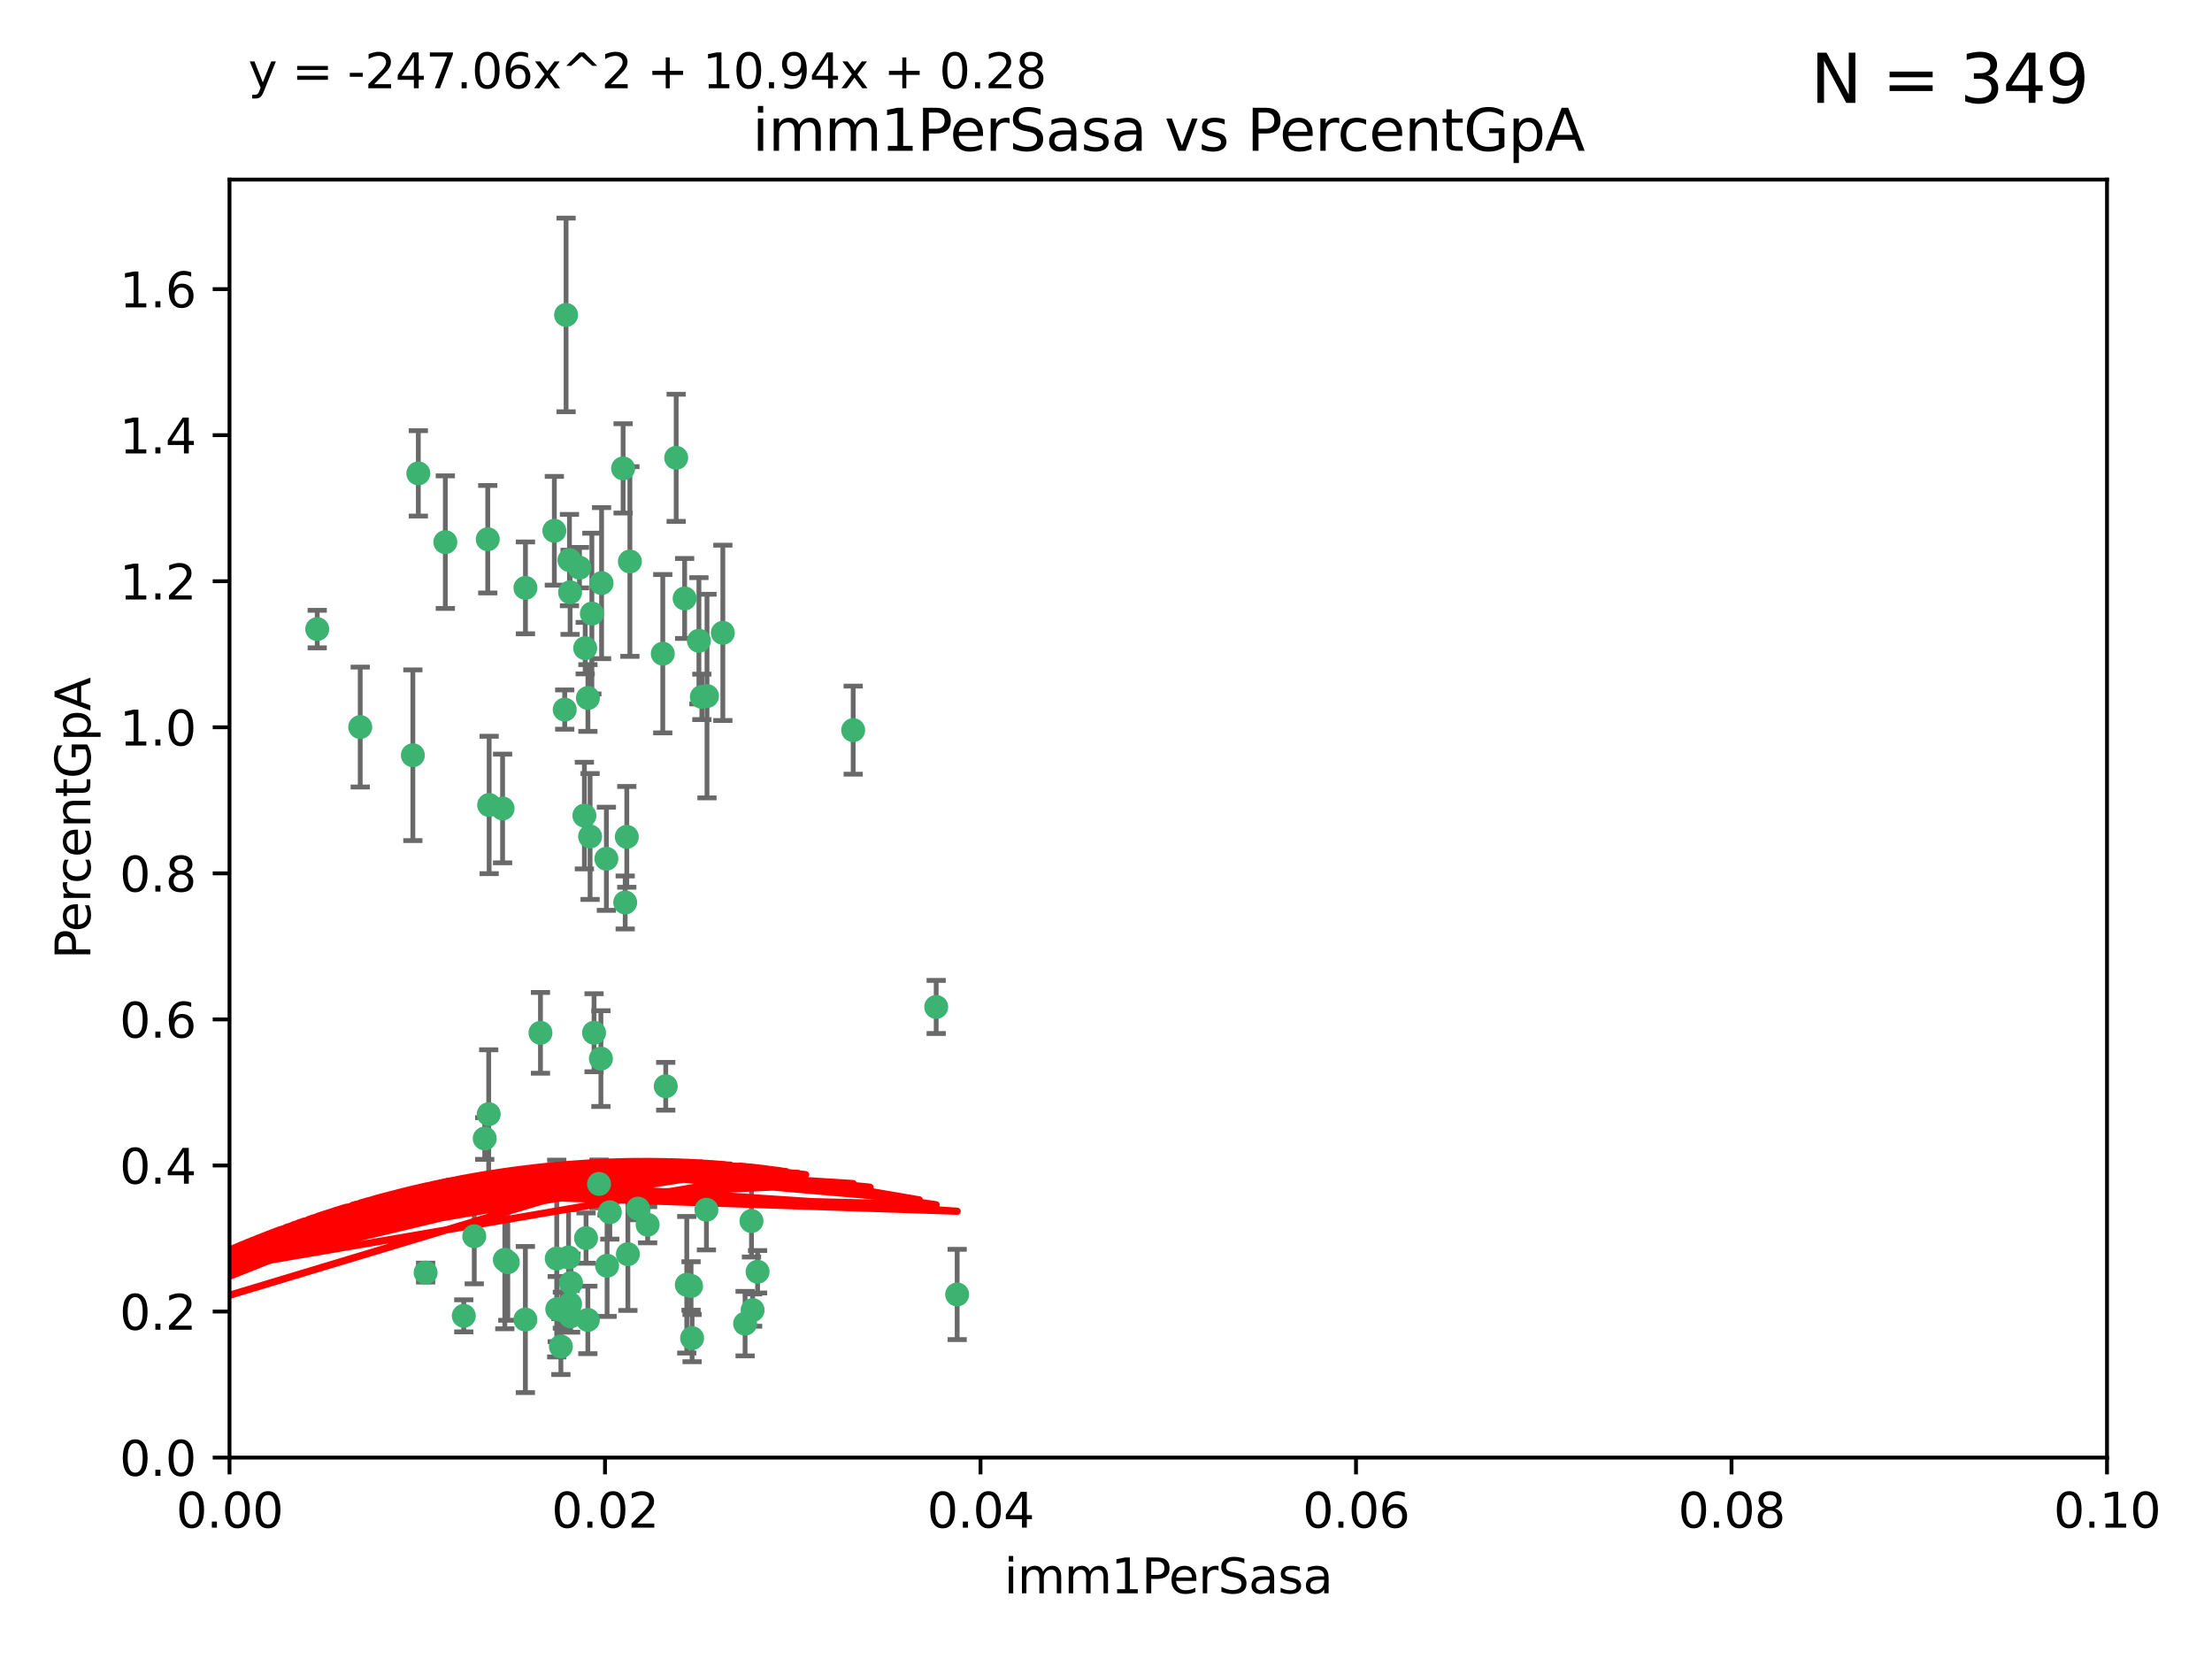 <?xml version="1.0" encoding="utf-8" standalone="no"?>
<!DOCTYPE svg PUBLIC "-//W3C//DTD SVG 1.1//EN"
  "http://www.w3.org/Graphics/SVG/1.1/DTD/svg11.dtd">
<svg xmlns:xlink="http://www.w3.org/1999/xlink" width="460.8pt" height="345.6pt" viewBox="0 0 460.8 345.6" xmlns="http://www.w3.org/2000/svg" version="1.1">
 <defs>
  <style type="text/css">*{stroke-linejoin: round; stroke-linecap: butt}</style>
 </defs>
 <g id="figure_1">
  <g id="patch_1">
   <path d="M 0 345.6 
L 460.8 345.6 
L 460.8 0 
L 0 0 
z
" style="fill: #ffffff"/>
  </g>
  <g id="axes_1">
   <g id="patch_2">
    <path d="M 47.81 303.64 
L 438.93 303.64 
L 438.93 37.411 
L 47.81 37.411 
z
" style="fill: #ffffff"/>
   </g>
   <g id="PathCollection_1">
    <defs>
     <path id="m0c4d300dac" d="M 0 1.118 
C 0.297 1.118 0.581 1 0.791 0.791 
C 1 0.581 1.118 0.297 1.118 0 
C 1.118 -0.297 1 -0.581 0.791 -0.791 
C 0.581 -1 0.297 -1.118 0 -1.118 
C -0.297 -1.118 -0.581 -1 -0.791 -0.791 
C -1 -0.581 -1.118 -0.297 -1.118 0 
C -1.118 0.297 -1 0.581 -0.791 0.791 
C -0.581 1 -0.297 1.118 0 1.118 
z
" style="stroke: #3cb371"/>
    </defs>
    <g clip-path="url(#p35b454f0c4)">
     <use xlink:href="#m0c4d300dac" x="92.769" y="112.935" style="fill: #3cb371; stroke: #3cb371"/>
     <use xlink:href="#m0c4d300dac" x="66.082" y="131.048" style="fill: #3cb371; stroke: #3cb371"/>
     <use xlink:href="#m0c4d300dac" x="87.143" y="98.611" style="fill: #3cb371; stroke: #3cb371"/>
     <use xlink:href="#m0c4d300dac" x="86.005" y="157.33" style="fill: #3cb371; stroke: #3cb371"/>
     <use xlink:href="#m0c4d300dac" x="75.042" y="151.457" style="fill: #3cb371; stroke: #3cb371"/>
     <use xlink:href="#m0c4d300dac" x="117.924" y="65.606" style="fill: #3cb371; stroke: #3cb371"/>
     <use xlink:href="#m0c4d300dac" x="123.297" y="127.82" style="fill: #3cb371; stroke: #3cb371"/>
     <use xlink:href="#m0c4d300dac" x="157.819" y="264.927" style="fill: #3cb371; stroke: #3cb371"/>
     <use xlink:href="#m0c4d300dac" x="117.64" y="147.818" style="fill: #3cb371; stroke: #3cb371"/>
     <use xlink:href="#m0c4d300dac" x="121.907" y="135.021" style="fill: #3cb371; stroke: #3cb371"/>
     <use xlink:href="#m0c4d300dac" x="150.581" y="131.834" style="fill: #3cb371; stroke: #3cb371"/>
     <use xlink:href="#m0c4d300dac" x="140.861" y="95.371" style="fill: #3cb371; stroke: #3cb371"/>
     <use xlink:href="#m0c4d300dac" x="120.714" y="118.255" style="fill: #3cb371; stroke: #3cb371"/>
     <use xlink:href="#m0c4d300dac" x="101.609" y="112.334" style="fill: #3cb371; stroke: #3cb371"/>
     <use xlink:href="#m0c4d300dac" x="122.473" y="145.408" style="fill: #3cb371; stroke: #3cb371"/>
     <use xlink:href="#m0c4d300dac" x="118.763" y="123.385" style="fill: #3cb371; stroke: #3cb371"/>
     <use xlink:href="#m0c4d300dac" x="145.597" y="133.482" style="fill: #3cb371; stroke: #3cb371"/>
     <use xlink:href="#m0c4d300dac" x="112.589" y="215.161" style="fill: #3cb371; stroke: #3cb371"/>
     <use xlink:href="#m0c4d300dac" x="118.629" y="116.673" style="fill: #3cb371; stroke: #3cb371"/>
     <use xlink:href="#m0c4d300dac" x="88.664" y="265.1" style="fill: #3cb371; stroke: #3cb371"/>
     <use xlink:href="#m0c4d300dac" x="131.218" y="116.973" style="fill: #3cb371; stroke: #3cb371"/>
     <use xlink:href="#m0c4d300dac" x="129.806" y="97.572" style="fill: #3cb371; stroke: #3cb371"/>
     <use xlink:href="#m0c4d300dac" x="142.623" y="124.669" style="fill: #3cb371; stroke: #3cb371"/>
     <use xlink:href="#m0c4d300dac" x="146.211" y="145.171" style="fill: #3cb371; stroke: #3cb371"/>
     <use xlink:href="#m0c4d300dac" x="104.701" y="168.419" style="fill: #3cb371; stroke: #3cb371"/>
     <use xlink:href="#m0c4d300dac" x="123.75" y="215.139" style="fill: #3cb371; stroke: #3cb371"/>
     <use xlink:href="#m0c4d300dac" x="138.067" y="136.178" style="fill: #3cb371; stroke: #3cb371"/>
     <use xlink:href="#m0c4d300dac" x="130.799" y="261.264" style="fill: #3cb371; stroke: #3cb371"/>
     <use xlink:href="#m0c4d300dac" x="126.321" y="178.897" style="fill: #3cb371; stroke: #3cb371"/>
     <use xlink:href="#m0c4d300dac" x="117.154" y="272.937" style="fill: #3cb371; stroke: #3cb371"/>
     <use xlink:href="#m0c4d300dac" x="98.799" y="257.532" style="fill: #3cb371; stroke: #3cb371"/>
     <use xlink:href="#m0c4d300dac" x="122.083" y="257.919" style="fill: #3cb371; stroke: #3cb371"/>
     <use xlink:href="#m0c4d300dac" x="105.783" y="262.94" style="fill: #3cb371; stroke: #3cb371"/>
     <use xlink:href="#m0c4d300dac" x="124.789" y="246.63" style="fill: #3cb371; stroke: #3cb371"/>
     <use xlink:href="#m0c4d300dac" x="143.959" y="267.891" style="fill: #3cb371; stroke: #3cb371"/>
     <use xlink:href="#m0c4d300dac" x="100.978" y="237.168" style="fill: #3cb371; stroke: #3cb371"/>
     <use xlink:href="#m0c4d300dac" x="96.616" y="274.113" style="fill: #3cb371; stroke: #3cb371"/>
     <use xlink:href="#m0c4d300dac" x="115.48" y="110.571" style="fill: #3cb371; stroke: #3cb371"/>
     <use xlink:href="#m0c4d300dac" x="125.32" y="121.476" style="fill: #3cb371; stroke: #3cb371"/>
     <use xlink:href="#m0c4d300dac" x="118.753" y="271.637" style="fill: #3cb371; stroke: #3cb371"/>
     <use xlink:href="#m0c4d300dac" x="118.953" y="267.252" style="fill: #3cb371; stroke: #3cb371"/>
     <use xlink:href="#m0c4d300dac" x="177.734" y="152.103" style="fill: #3cb371; stroke: #3cb371"/>
     <use xlink:href="#m0c4d300dac" x="116.846" y="280.509" style="fill: #3cb371; stroke: #3cb371"/>
     <use xlink:href="#m0c4d300dac" x="118.864" y="274.227" style="fill: #3cb371; stroke: #3cb371"/>
     <use xlink:href="#m0c4d300dac" x="155.219" y="275.735" style="fill: #3cb371; stroke: #3cb371"/>
     <use xlink:href="#m0c4d300dac" x="143.069" y="267.639" style="fill: #3cb371; stroke: #3cb371"/>
     <use xlink:href="#m0c4d300dac" x="121.738" y="169.899" style="fill: #3cb371; stroke: #3cb371"/>
     <use xlink:href="#m0c4d300dac" x="134.912" y="255.133" style="fill: #3cb371; stroke: #3cb371"/>
     <use xlink:href="#m0c4d300dac" x="130.573" y="174.332" style="fill: #3cb371; stroke: #3cb371"/>
     <use xlink:href="#m0c4d300dac" x="115.976" y="262.172" style="fill: #3cb371; stroke: #3cb371"/>
     <use xlink:href="#m0c4d300dac" x="195.026" y="209.769" style="fill: #3cb371; stroke: #3cb371"/>
     <use xlink:href="#m0c4d300dac" x="144.176" y="278.753" style="fill: #3cb371; stroke: #3cb371"/>
     <use xlink:href="#m0c4d300dac" x="138.685" y="226.286" style="fill: #3cb371; stroke: #3cb371"/>
     <use xlink:href="#m0c4d300dac" x="199.394" y="269.656" style="fill: #3cb371; stroke: #3cb371"/>
     <use xlink:href="#m0c4d300dac" x="125.18" y="220.522" style="fill: #3cb371; stroke: #3cb371"/>
     <use xlink:href="#m0c4d300dac" x="156.549" y="254.364" style="fill: #3cb371; stroke: #3cb371"/>
     <use xlink:href="#m0c4d300dac" x="130.24" y="188.002" style="fill: #3cb371; stroke: #3cb371"/>
     <use xlink:href="#m0c4d300dac" x="109.444" y="274.884" style="fill: #3cb371; stroke: #3cb371"/>
     <use xlink:href="#m0c4d300dac" x="118.441" y="261.955" style="fill: #3cb371; stroke: #3cb371"/>
     <use xlink:href="#m0c4d300dac" x="101.808" y="232.101" style="fill: #3cb371; stroke: #3cb371"/>
     <use xlink:href="#m0c4d300dac" x="116.086" y="272.711" style="fill: #3cb371; stroke: #3cb371"/>
     <use xlink:href="#m0c4d300dac" x="105.166" y="262.443" style="fill: #3cb371; stroke: #3cb371"/>
     <use xlink:href="#m0c4d300dac" x="101.898" y="167.688" style="fill: #3cb371; stroke: #3cb371"/>
     <use xlink:href="#m0c4d300dac" x="109.461" y="122.465" style="fill: #3cb371; stroke: #3cb371"/>
     <use xlink:href="#m0c4d300dac" x="122.462" y="274.965" style="fill: #3cb371; stroke: #3cb371"/>
     <use xlink:href="#m0c4d300dac" x="147.28" y="145.004" style="fill: #3cb371; stroke: #3cb371"/>
     <use xlink:href="#m0c4d300dac" x="126.465" y="263.681" style="fill: #3cb371; stroke: #3cb371"/>
     <use xlink:href="#m0c4d300dac" x="147.16" y="252.015" style="fill: #3cb371; stroke: #3cb371"/>
     <use xlink:href="#m0c4d300dac" x="127.036" y="252.529" style="fill: #3cb371; stroke: #3cb371"/>
     <use xlink:href="#m0c4d300dac" x="132.917" y="251.785" style="fill: #3cb371; stroke: #3cb371"/>
     <use xlink:href="#m0c4d300dac" x="156.783" y="272.918" style="fill: #3cb371; stroke: #3cb371"/>
     <use xlink:href="#m0c4d300dac" x="122.926" y="174.257" style="fill: #3cb371; stroke: #3cb371"/>
    </g>
   </g>
   <g id="matplotlib.axis_1">
    <g id="xtick_1">
     <g id="line2d_1">
      <defs>
       <path id="m41881c1983" d="M 0 0 
L 0 3.5 
" style="stroke: #000000; stroke-width: 0.8"/>
      </defs>
      <g>
       <use xlink:href="#m41881c1983" x="47.81" y="303.64" style="stroke: #000000; stroke-width: 0.8"/>
      </g>
     </g>
     <g id="text_1">
      <!-- 0.00 -->
      <g transform="translate(36.677 318.238)scale(0.1 -0.1)">
       <defs>
        <path id="DejaVuSans-30" d="M 2034 4250 
Q 1547 4250 1301 3770 
Q 1056 3291 1056 2328 
Q 1056 1369 1301 889 
Q 1547 409 2034 409 
Q 2525 409 2770 889 
Q 3016 1369 3016 2328 
Q 3016 3291 2770 3770 
Q 2525 4250 2034 4250 
z
M 2034 4750 
Q 2819 4750 3233 4129 
Q 3647 3509 3647 2328 
Q 3647 1150 3233 529 
Q 2819 -91 2034 -91 
Q 1250 -91 836 529 
Q 422 1150 422 2328 
Q 422 3509 836 4129 
Q 1250 4750 2034 4750 
z
" transform="scale(0.016)"/>
        <path id="DejaVuSans-2e" d="M 684 794 
L 1344 794 
L 1344 0 
L 684 0 
L 684 794 
z
" transform="scale(0.016)"/>
       </defs>
       <use xlink:href="#DejaVuSans-30"/>
       <use xlink:href="#DejaVuSans-2e" x="63.623"/>
       <use xlink:href="#DejaVuSans-30" x="95.41"/>
       <use xlink:href="#DejaVuSans-30" x="159.033"/>
      </g>
     </g>
    </g>
    <g id="xtick_2">
     <g id="line2d_2">
      <g>
       <use xlink:href="#m41881c1983" x="126.034" y="303.64" style="stroke: #000000; stroke-width: 0.8"/>
      </g>
     </g>
     <g id="text_2">
      <!-- 0.02 -->
      <g transform="translate(114.901 318.238)scale(0.1 -0.1)">
       <defs>
        <path id="DejaVuSans-32" d="M 1228 531 
L 3431 531 
L 3431 0 
L 469 0 
L 469 531 
Q 828 903 1448 1529 
Q 2069 2156 2228 2338 
Q 2531 2678 2651 2914 
Q 2772 3150 2772 3378 
Q 2772 3750 2511 3984 
Q 2250 4219 1831 4219 
Q 1534 4219 1204 4116 
Q 875 4013 500 3803 
L 500 4441 
Q 881 4594 1212 4672 
Q 1544 4750 1819 4750 
Q 2544 4750 2975 4387 
Q 3406 4025 3406 3419 
Q 3406 3131 3298 2873 
Q 3191 2616 2906 2266 
Q 2828 2175 2409 1742 
Q 1991 1309 1228 531 
z
" transform="scale(0.016)"/>
       </defs>
       <use xlink:href="#DejaVuSans-30"/>
       <use xlink:href="#DejaVuSans-2e" x="63.623"/>
       <use xlink:href="#DejaVuSans-30" x="95.41"/>
       <use xlink:href="#DejaVuSans-32" x="159.033"/>
      </g>
     </g>
    </g>
    <g id="xtick_3">
     <g id="line2d_3">
      <g>
       <use xlink:href="#m41881c1983" x="204.258" y="303.64" style="stroke: #000000; stroke-width: 0.8"/>
      </g>
     </g>
     <g id="text_3">
      <!-- 0.04 -->
      <g transform="translate(193.125 318.238)scale(0.1 -0.1)">
       <defs>
        <path id="DejaVuSans-34" d="M 2419 4116 
L 825 1625 
L 2419 1625 
L 2419 4116 
z
M 2253 4666 
L 3047 4666 
L 3047 1625 
L 3713 1625 
L 3713 1100 
L 3047 1100 
L 3047 0 
L 2419 0 
L 2419 1100 
L 313 1100 
L 313 1709 
L 2253 4666 
z
" transform="scale(0.016)"/>
       </defs>
       <use xlink:href="#DejaVuSans-30"/>
       <use xlink:href="#DejaVuSans-2e" x="63.623"/>
       <use xlink:href="#DejaVuSans-30" x="95.41"/>
       <use xlink:href="#DejaVuSans-34" x="159.033"/>
      </g>
     </g>
    </g>
    <g id="xtick_4">
     <g id="line2d_4">
      <g>
       <use xlink:href="#m41881c1983" x="282.482" y="303.64" style="stroke: #000000; stroke-width: 0.8"/>
      </g>
     </g>
     <g id="text_4">
      <!-- 0.06 -->
      <g transform="translate(271.349 318.238)scale(0.1 -0.1)">
       <defs>
        <path id="DejaVuSans-36" d="M 2113 2584 
Q 1688 2584 1439 2293 
Q 1191 2003 1191 1497 
Q 1191 994 1439 701 
Q 1688 409 2113 409 
Q 2538 409 2786 701 
Q 3034 994 3034 1497 
Q 3034 2003 2786 2293 
Q 2538 2584 2113 2584 
z
M 3366 4563 
L 3366 3988 
Q 3128 4100 2886 4159 
Q 2644 4219 2406 4219 
Q 1781 4219 1451 3797 
Q 1122 3375 1075 2522 
Q 1259 2794 1537 2939 
Q 1816 3084 2150 3084 
Q 2853 3084 3261 2657 
Q 3669 2231 3669 1497 
Q 3669 778 3244 343 
Q 2819 -91 2113 -91 
Q 1303 -91 875 529 
Q 447 1150 447 2328 
Q 447 3434 972 4092 
Q 1497 4750 2381 4750 
Q 2619 4750 2861 4703 
Q 3103 4656 3366 4563 
z
" transform="scale(0.016)"/>
       </defs>
       <use xlink:href="#DejaVuSans-30"/>
       <use xlink:href="#DejaVuSans-2e" x="63.623"/>
       <use xlink:href="#DejaVuSans-30" x="95.41"/>
       <use xlink:href="#DejaVuSans-36" x="159.033"/>
      </g>
     </g>
    </g>
    <g id="xtick_5">
     <g id="line2d_5">
      <g>
       <use xlink:href="#m41881c1983" x="360.706" y="303.64" style="stroke: #000000; stroke-width: 0.8"/>
      </g>
     </g>
     <g id="text_5">
      <!-- 0.08 -->
      <g transform="translate(349.573 318.238)scale(0.1 -0.1)">
       <defs>
        <path id="DejaVuSans-38" d="M 2034 2216 
Q 1584 2216 1326 1975 
Q 1069 1734 1069 1313 
Q 1069 891 1326 650 
Q 1584 409 2034 409 
Q 2484 409 2743 651 
Q 3003 894 3003 1313 
Q 3003 1734 2745 1975 
Q 2488 2216 2034 2216 
z
M 1403 2484 
Q 997 2584 770 2862 
Q 544 3141 544 3541 
Q 544 4100 942 4425 
Q 1341 4750 2034 4750 
Q 2731 4750 3128 4425 
Q 3525 4100 3525 3541 
Q 3525 3141 3298 2862 
Q 3072 2584 2669 2484 
Q 3125 2378 3379 2068 
Q 3634 1759 3634 1313 
Q 3634 634 3220 271 
Q 2806 -91 2034 -91 
Q 1263 -91 848 271 
Q 434 634 434 1313 
Q 434 1759 690 2068 
Q 947 2378 1403 2484 
z
M 1172 3481 
Q 1172 3119 1398 2916 
Q 1625 2713 2034 2713 
Q 2441 2713 2670 2916 
Q 2900 3119 2900 3481 
Q 2900 3844 2670 4047 
Q 2441 4250 2034 4250 
Q 1625 4250 1398 4047 
Q 1172 3844 1172 3481 
z
" transform="scale(0.016)"/>
       </defs>
       <use xlink:href="#DejaVuSans-30"/>
       <use xlink:href="#DejaVuSans-2e" x="63.623"/>
       <use xlink:href="#DejaVuSans-30" x="95.41"/>
       <use xlink:href="#DejaVuSans-38" x="159.033"/>
      </g>
     </g>
    </g>
    <g id="xtick_6">
     <g id="line2d_6">
      <g>
       <use xlink:href="#m41881c1983" x="438.93" y="303.64" style="stroke: #000000; stroke-width: 0.8"/>
      </g>
     </g>
     <g id="text_6">
      <!-- 0.10 -->
      <g transform="translate(427.797 318.238)scale(0.1 -0.1)">
       <defs>
        <path id="DejaVuSans-31" d="M 794 531 
L 1825 531 
L 1825 4091 
L 703 3866 
L 703 4441 
L 1819 4666 
L 2450 4666 
L 2450 531 
L 3481 531 
L 3481 0 
L 794 0 
L 794 531 
z
" transform="scale(0.016)"/>
       </defs>
       <use xlink:href="#DejaVuSans-30"/>
       <use xlink:href="#DejaVuSans-2e" x="63.623"/>
       <use xlink:href="#DejaVuSans-31" x="95.41"/>
       <use xlink:href="#DejaVuSans-30" x="159.033"/>
      </g>
     </g>
    </g>
    <g id="text_7">
     <!-- imm1PerSasa -->
     <g transform="translate(209.186 331.917)scale(0.1 -0.1)">
      <defs>
       <path id="DejaVuSans-69" d="M 603 3500 
L 1178 3500 
L 1178 0 
L 603 0 
L 603 3500 
z
M 603 4863 
L 1178 4863 
L 1178 4134 
L 603 4134 
L 603 4863 
z
" transform="scale(0.016)"/>
       <path id="DejaVuSans-6d" d="M 3328 2828 
Q 3544 3216 3844 3400 
Q 4144 3584 4550 3584 
Q 5097 3584 5394 3201 
Q 5691 2819 5691 2113 
L 5691 0 
L 5113 0 
L 5113 2094 
Q 5113 2597 4934 2840 
Q 4756 3084 4391 3084 
Q 3944 3084 3684 2787 
Q 3425 2491 3425 1978 
L 3425 0 
L 2847 0 
L 2847 2094 
Q 2847 2600 2669 2842 
Q 2491 3084 2119 3084 
Q 1678 3084 1418 2786 
Q 1159 2488 1159 1978 
L 1159 0 
L 581 0 
L 581 3500 
L 1159 3500 
L 1159 2956 
Q 1356 3278 1631 3431 
Q 1906 3584 2284 3584 
Q 2666 3584 2933 3390 
Q 3200 3197 3328 2828 
z
" transform="scale(0.016)"/>
       <path id="DejaVuSans-50" d="M 1259 4147 
L 1259 2394 
L 2053 2394 
Q 2494 2394 2734 2622 
Q 2975 2850 2975 3272 
Q 2975 3691 2734 3919 
Q 2494 4147 2053 4147 
L 1259 4147 
z
M 628 4666 
L 2053 4666 
Q 2838 4666 3239 4311 
Q 3641 3956 3641 3272 
Q 3641 2581 3239 2228 
Q 2838 1875 2053 1875 
L 1259 1875 
L 1259 0 
L 628 0 
L 628 4666 
z
" transform="scale(0.016)"/>
       <path id="DejaVuSans-65" d="M 3597 1894 
L 3597 1613 
L 953 1613 
Q 991 1019 1311 708 
Q 1631 397 2203 397 
Q 2534 397 2845 478 
Q 3156 559 3463 722 
L 3463 178 
Q 3153 47 2828 -22 
Q 2503 -91 2169 -91 
Q 1331 -91 842 396 
Q 353 884 353 1716 
Q 353 2575 817 3079 
Q 1281 3584 2069 3584 
Q 2775 3584 3186 3129 
Q 3597 2675 3597 1894 
z
M 3022 2063 
Q 3016 2534 2758 2815 
Q 2500 3097 2075 3097 
Q 1594 3097 1305 2825 
Q 1016 2553 972 2059 
L 3022 2063 
z
" transform="scale(0.016)"/>
       <path id="DejaVuSans-72" d="M 2631 2963 
Q 2534 3019 2420 3045 
Q 2306 3072 2169 3072 
Q 1681 3072 1420 2755 
Q 1159 2438 1159 1844 
L 1159 0 
L 581 0 
L 581 3500 
L 1159 3500 
L 1159 2956 
Q 1341 3275 1631 3429 
Q 1922 3584 2338 3584 
Q 2397 3584 2469 3576 
Q 2541 3569 2628 3553 
L 2631 2963 
z
" transform="scale(0.016)"/>
       <path id="DejaVuSans-53" d="M 3425 4513 
L 3425 3897 
Q 3066 4069 2747 4153 
Q 2428 4238 2131 4238 
Q 1616 4238 1336 4038 
Q 1056 3838 1056 3469 
Q 1056 3159 1242 3001 
Q 1428 2844 1947 2747 
L 2328 2669 
Q 3034 2534 3370 2195 
Q 3706 1856 3706 1288 
Q 3706 609 3251 259 
Q 2797 -91 1919 -91 
Q 1588 -91 1214 -16 
Q 841 59 441 206 
L 441 856 
Q 825 641 1194 531 
Q 1563 422 1919 422 
Q 2459 422 2753 634 
Q 3047 847 3047 1241 
Q 3047 1584 2836 1778 
Q 2625 1972 2144 2069 
L 1759 2144 
Q 1053 2284 737 2584 
Q 422 2884 422 3419 
Q 422 4038 858 4394 
Q 1294 4750 2059 4750 
Q 2388 4750 2728 4690 
Q 3069 4631 3425 4513 
z
" transform="scale(0.016)"/>
       <path id="DejaVuSans-61" d="M 2194 1759 
Q 1497 1759 1228 1600 
Q 959 1441 959 1056 
Q 959 750 1161 570 
Q 1363 391 1709 391 
Q 2188 391 2477 730 
Q 2766 1069 2766 1631 
L 2766 1759 
L 2194 1759 
z
M 3341 1997 
L 3341 0 
L 2766 0 
L 2766 531 
Q 2569 213 2275 61 
Q 1981 -91 1556 -91 
Q 1019 -91 701 211 
Q 384 513 384 1019 
Q 384 1609 779 1909 
Q 1175 2209 1959 2209 
L 2766 2209 
L 2766 2266 
Q 2766 2663 2505 2880 
Q 2244 3097 1772 3097 
Q 1472 3097 1187 3025 
Q 903 2953 641 2809 
L 641 3341 
Q 956 3463 1253 3523 
Q 1550 3584 1831 3584 
Q 2591 3584 2966 3190 
Q 3341 2797 3341 1997 
z
" transform="scale(0.016)"/>
       <path id="DejaVuSans-73" d="M 2834 3397 
L 2834 2853 
Q 2591 2978 2328 3040 
Q 2066 3103 1784 3103 
Q 1356 3103 1142 2972 
Q 928 2841 928 2578 
Q 928 2378 1081 2264 
Q 1234 2150 1697 2047 
L 1894 2003 
Q 2506 1872 2764 1633 
Q 3022 1394 3022 966 
Q 3022 478 2636 193 
Q 2250 -91 1575 -91 
Q 1294 -91 989 -36 
Q 684 19 347 128 
L 347 722 
Q 666 556 975 473 
Q 1284 391 1588 391 
Q 1994 391 2212 530 
Q 2431 669 2431 922 
Q 2431 1156 2273 1281 
Q 2116 1406 1581 1522 
L 1381 1569 
Q 847 1681 609 1914 
Q 372 2147 372 2553 
Q 372 3047 722 3315 
Q 1072 3584 1716 3584 
Q 2034 3584 2315 3537 
Q 2597 3491 2834 3397 
z
" transform="scale(0.016)"/>
      </defs>
      <use xlink:href="#DejaVuSans-69"/>
      <use xlink:href="#DejaVuSans-6d" x="27.783"/>
      <use xlink:href="#DejaVuSans-6d" x="125.195"/>
      <use xlink:href="#DejaVuSans-31" x="222.607"/>
      <use xlink:href="#DejaVuSans-50" x="286.23"/>
      <use xlink:href="#DejaVuSans-65" x="342.908"/>
      <use xlink:href="#DejaVuSans-72" x="404.432"/>
      <use xlink:href="#DejaVuSans-53" x="445.545"/>
      <use xlink:href="#DejaVuSans-61" x="509.021"/>
      <use xlink:href="#DejaVuSans-73" x="570.301"/>
      <use xlink:href="#DejaVuSans-61" x="622.4"/>
     </g>
    </g>
   </g>
   <g id="matplotlib.axis_2">
    <g id="ytick_1">
     <g id="line2d_7">
      <defs>
       <path id="md6e14387f2" d="M 0 0 
L -3.5 0 
" style="stroke: #000000; stroke-width: 0.8"/>
      </defs>
      <g>
       <use xlink:href="#md6e14387f2" x="47.81" y="303.64" style="stroke: #000000; stroke-width: 0.8"/>
      </g>
     </g>
     <g id="text_8">
      <!-- 0.0 -->
      <g transform="translate(24.907 307.439)scale(0.1 -0.1)">
       <use xlink:href="#DejaVuSans-30"/>
       <use xlink:href="#DejaVuSans-2e" x="63.623"/>
       <use xlink:href="#DejaVuSans-30" x="95.41"/>
      </g>
     </g>
    </g>
    <g id="ytick_2">
     <g id="line2d_8">
      <g>
       <use xlink:href="#md6e14387f2" x="47.81" y="273.214" style="stroke: #000000; stroke-width: 0.8"/>
      </g>
     </g>
     <g id="text_9">
      <!-- 0.2 -->
      <g transform="translate(24.907 277.013)scale(0.1 -0.1)">
       <use xlink:href="#DejaVuSans-30"/>
       <use xlink:href="#DejaVuSans-2e" x="63.623"/>
       <use xlink:href="#DejaVuSans-32" x="95.41"/>
      </g>
     </g>
    </g>
    <g id="ytick_3">
     <g id="line2d_9">
      <g>
       <use xlink:href="#md6e14387f2" x="47.81" y="242.788" style="stroke: #000000; stroke-width: 0.8"/>
      </g>
     </g>
     <g id="text_10">
      <!-- 0.4 -->
      <g transform="translate(24.907 246.587)scale(0.1 -0.1)">
       <use xlink:href="#DejaVuSans-30"/>
       <use xlink:href="#DejaVuSans-2e" x="63.623"/>
       <use xlink:href="#DejaVuSans-34" x="95.41"/>
      </g>
     </g>
    </g>
    <g id="ytick_4">
     <g id="line2d_10">
      <g>
       <use xlink:href="#md6e14387f2" x="47.81" y="212.362" style="stroke: #000000; stroke-width: 0.8"/>
      </g>
     </g>
     <g id="text_11">
      <!-- 0.6 -->
      <g transform="translate(24.907 216.161)scale(0.1 -0.1)">
       <use xlink:href="#DejaVuSans-30"/>
       <use xlink:href="#DejaVuSans-2e" x="63.623"/>
       <use xlink:href="#DejaVuSans-36" x="95.41"/>
      </g>
     </g>
    </g>
    <g id="ytick_5">
     <g id="line2d_11">
      <g>
       <use xlink:href="#md6e14387f2" x="47.81" y="181.935" style="stroke: #000000; stroke-width: 0.8"/>
      </g>
     </g>
     <g id="text_12">
      <!-- 0.8 -->
      <g transform="translate(24.907 185.735)scale(0.1 -0.1)">
       <use xlink:href="#DejaVuSans-30"/>
       <use xlink:href="#DejaVuSans-2e" x="63.623"/>
       <use xlink:href="#DejaVuSans-38" x="95.41"/>
      </g>
     </g>
    </g>
    <g id="ytick_6">
     <g id="line2d_12">
      <g>
       <use xlink:href="#md6e14387f2" x="47.81" y="151.509" style="stroke: #000000; stroke-width: 0.8"/>
      </g>
     </g>
     <g id="text_13">
      <!-- 1.0 -->
      <g transform="translate(24.907 155.308)scale(0.1 -0.1)">
       <use xlink:href="#DejaVuSans-31"/>
       <use xlink:href="#DejaVuSans-2e" x="63.623"/>
       <use xlink:href="#DejaVuSans-30" x="95.41"/>
      </g>
     </g>
    </g>
    <g id="ytick_7">
     <g id="line2d_13">
      <g>
       <use xlink:href="#md6e14387f2" x="47.81" y="121.083" style="stroke: #000000; stroke-width: 0.8"/>
      </g>
     </g>
     <g id="text_14">
      <!-- 1.2 -->
      <g transform="translate(24.907 124.882)scale(0.1 -0.1)">
       <use xlink:href="#DejaVuSans-31"/>
       <use xlink:href="#DejaVuSans-2e" x="63.623"/>
       <use xlink:href="#DejaVuSans-32" x="95.41"/>
      </g>
     </g>
    </g>
    <g id="ytick_8">
     <g id="line2d_14">
      <g>
       <use xlink:href="#md6e14387f2" x="47.81" y="90.657" style="stroke: #000000; stroke-width: 0.8"/>
      </g>
     </g>
     <g id="text_15">
      <!-- 1.4 -->
      <g transform="translate(24.907 94.456)scale(0.1 -0.1)">
       <use xlink:href="#DejaVuSans-31"/>
       <use xlink:href="#DejaVuSans-2e" x="63.623"/>
       <use xlink:href="#DejaVuSans-34" x="95.41"/>
      </g>
     </g>
    </g>
    <g id="ytick_9">
     <g id="line2d_15">
      <g>
       <use xlink:href="#md6e14387f2" x="47.81" y="60.231" style="stroke: #000000; stroke-width: 0.8"/>
      </g>
     </g>
     <g id="text_16">
      <!-- 1.6 -->
      <g transform="translate(24.907 64.03)scale(0.1 -0.1)">
       <use xlink:href="#DejaVuSans-31"/>
       <use xlink:href="#DejaVuSans-2e" x="63.623"/>
       <use xlink:href="#DejaVuSans-36" x="95.41"/>
      </g>
     </g>
    </g>
    <g id="text_17">
     <!-- PercentGpA -->
     <g transform="translate(18.827 199.802)rotate(-90)scale(0.1 -0.1)">
      <defs>
       <path id="DejaVuSans-63" d="M 3122 3366 
L 3122 2828 
Q 2878 2963 2633 3030 
Q 2388 3097 2138 3097 
Q 1578 3097 1268 2742 
Q 959 2388 959 1747 
Q 959 1106 1268 751 
Q 1578 397 2138 397 
Q 2388 397 2633 464 
Q 2878 531 3122 666 
L 3122 134 
Q 2881 22 2623 -34 
Q 2366 -91 2075 -91 
Q 1284 -91 818 406 
Q 353 903 353 1747 
Q 353 2603 823 3093 
Q 1294 3584 2113 3584 
Q 2378 3584 2631 3529 
Q 2884 3475 3122 3366 
z
" transform="scale(0.016)"/>
       <path id="DejaVuSans-6e" d="M 3513 2113 
L 3513 0 
L 2938 0 
L 2938 2094 
Q 2938 2591 2744 2837 
Q 2550 3084 2163 3084 
Q 1697 3084 1428 2787 
Q 1159 2491 1159 1978 
L 1159 0 
L 581 0 
L 581 3500 
L 1159 3500 
L 1159 2956 
Q 1366 3272 1645 3428 
Q 1925 3584 2291 3584 
Q 2894 3584 3203 3211 
Q 3513 2838 3513 2113 
z
" transform="scale(0.016)"/>
       <path id="DejaVuSans-74" d="M 1172 4494 
L 1172 3500 
L 2356 3500 
L 2356 3053 
L 1172 3053 
L 1172 1153 
Q 1172 725 1289 603 
Q 1406 481 1766 481 
L 2356 481 
L 2356 0 
L 1766 0 
Q 1100 0 847 248 
Q 594 497 594 1153 
L 594 3053 
L 172 3053 
L 172 3500 
L 594 3500 
L 594 4494 
L 1172 4494 
z
" transform="scale(0.016)"/>
       <path id="DejaVuSans-47" d="M 3809 666 
L 3809 1919 
L 2778 1919 
L 2778 2438 
L 4434 2438 
L 4434 434 
Q 4069 175 3628 42 
Q 3188 -91 2688 -91 
Q 1594 -91 976 548 
Q 359 1188 359 2328 
Q 359 3472 976 4111 
Q 1594 4750 2688 4750 
Q 3144 4750 3555 4637 
Q 3966 4525 4313 4306 
L 4313 3634 
Q 3963 3931 3569 4081 
Q 3175 4231 2741 4231 
Q 1884 4231 1454 3753 
Q 1025 3275 1025 2328 
Q 1025 1384 1454 906 
Q 1884 428 2741 428 
Q 3075 428 3337 486 
Q 3600 544 3809 666 
z
" transform="scale(0.016)"/>
       <path id="DejaVuSans-70" d="M 1159 525 
L 1159 -1331 
L 581 -1331 
L 581 3500 
L 1159 3500 
L 1159 2969 
Q 1341 3281 1617 3432 
Q 1894 3584 2278 3584 
Q 2916 3584 3314 3078 
Q 3713 2572 3713 1747 
Q 3713 922 3314 415 
Q 2916 -91 2278 -91 
Q 1894 -91 1617 61 
Q 1341 213 1159 525 
z
M 3116 1747 
Q 3116 2381 2855 2742 
Q 2594 3103 2138 3103 
Q 1681 3103 1420 2742 
Q 1159 2381 1159 1747 
Q 1159 1113 1420 752 
Q 1681 391 2138 391 
Q 2594 391 2855 752 
Q 3116 1113 3116 1747 
z
" transform="scale(0.016)"/>
       <path id="DejaVuSans-41" d="M 2188 4044 
L 1331 1722 
L 3047 1722 
L 2188 4044 
z
M 1831 4666 
L 2547 4666 
L 4325 0 
L 3669 0 
L 3244 1197 
L 1141 1197 
L 716 0 
L 50 0 
L 1831 4666 
z
" transform="scale(0.016)"/>
      </defs>
      <use xlink:href="#DejaVuSans-50"/>
      <use xlink:href="#DejaVuSans-65" x="56.678"/>
      <use xlink:href="#DejaVuSans-72" x="118.201"/>
      <use xlink:href="#DejaVuSans-63" x="157.064"/>
      <use xlink:href="#DejaVuSans-65" x="212.045"/>
      <use xlink:href="#DejaVuSans-6e" x="273.568"/>
      <use xlink:href="#DejaVuSans-74" x="336.947"/>
      <use xlink:href="#DejaVuSans-47" x="376.156"/>
      <use xlink:href="#DejaVuSans-70" x="453.646"/>
      <use xlink:href="#DejaVuSans-41" x="517.123"/>
     </g>
    </g>
   </g>
   <g id="LineCollection_1">
    <path d="M 92.769 126.742 
L 92.769 99.128 
" clip-path="url(#p35b454f0c4)" style="fill: none; stroke: #696969"/>
    <path d="M 66.082 134.958 
L 66.082 127.138 
" clip-path="url(#p35b454f0c4)" style="fill: none; stroke: #696969"/>
    <path d="M 87.143 107.5 
L 87.143 89.723 
" clip-path="url(#p35b454f0c4)" style="fill: none; stroke: #696969"/>
    <path d="M 86.005 175.107 
L 86.005 139.552 
" clip-path="url(#p35b454f0c4)" style="fill: none; stroke: #696969"/>
    <path d="M 75.042 163.945 
L 75.042 138.968 
" clip-path="url(#p35b454f0c4)" style="fill: none; stroke: #696969"/>
    <path d="M 117.924 85.777 
L 117.924 45.434 
" clip-path="url(#p35b454f0c4)" style="fill: none; stroke: #696969"/>
    <path d="M 123.297 144.568 
L 123.297 111.073 
" clip-path="url(#p35b454f0c4)" style="fill: none; stroke: #696969"/>
    <path d="M 157.819 269.346 
L 157.819 260.509 
" clip-path="url(#p35b454f0c4)" style="fill: none; stroke: #696969"/>
    <path d="M 117.64 151.909 
L 117.64 143.727 
" clip-path="url(#p35b454f0c4)" style="fill: none; stroke: #696969"/>
    <path d="M 121.907 140.382 
L 121.907 129.659 
" clip-path="url(#p35b454f0c4)" style="fill: none; stroke: #696969"/>
    <path d="M 150.581 150.092 
L 150.581 113.575 
" clip-path="url(#p35b454f0c4)" style="fill: none; stroke: #696969"/>
    <path d="M 140.861 108.615 
L 140.861 82.127 
" clip-path="url(#p35b454f0c4)" style="fill: none; stroke: #696969"/>
    <path d="M 120.714 122.472 
L 120.714 114.039 
" clip-path="url(#p35b454f0c4)" style="fill: none; stroke: #696969"/>
    <path d="M 101.609 123.529 
L 101.609 101.139 
" clip-path="url(#p35b454f0c4)" style="fill: none; stroke: #696969"/>
    <path d="M 122.473 152.361 
L 122.473 138.456 
" clip-path="url(#p35b454f0c4)" style="fill: none; stroke: #696969"/>
    <path d="M 118.763 132.151 
L 118.763 114.62 
" clip-path="url(#p35b454f0c4)" style="fill: none; stroke: #696969"/>
    <path d="M 145.597 146.637 
L 145.597 120.327 
" clip-path="url(#p35b454f0c4)" style="fill: none; stroke: #696969"/>
    <path d="M 112.589 223.572 
L 112.589 206.751 
" clip-path="url(#p35b454f0c4)" style="fill: none; stroke: #696969"/>
    <path d="M 118.629 126.191 
L 118.629 107.154 
" clip-path="url(#p35b454f0c4)" style="fill: none; stroke: #696969"/>
    <path d="M 88.664 267.073 
L 88.664 263.128 
" clip-path="url(#p35b454f0c4)" style="fill: none; stroke: #696969"/>
    <path d="M 131.218 136.73 
L 131.218 97.216 
" clip-path="url(#p35b454f0c4)" style="fill: none; stroke: #696969"/>
    <path d="M 129.806 106.878 
L 129.806 88.267 
" clip-path="url(#p35b454f0c4)" style="fill: none; stroke: #696969"/>
    <path d="M 142.623 132.997 
L 142.623 116.341 
" clip-path="url(#p35b454f0c4)" style="fill: none; stroke: #696969"/>
    <path d="M 146.211 149.901 
L 146.211 140.441 
" clip-path="url(#p35b454f0c4)" style="fill: none; stroke: #696969"/>
    <path d="M 104.701 179.743 
L 104.701 157.094 
" clip-path="url(#p35b454f0c4)" style="fill: none; stroke: #696969"/>
    <path d="M 123.75 223.268 
L 123.75 207.01 
" clip-path="url(#p35b454f0c4)" style="fill: none; stroke: #696969"/>
    <path d="M 138.067 152.672 
L 138.067 119.684 
" clip-path="url(#p35b454f0c4)" style="fill: none; stroke: #696969"/>
    <path d="M 130.799 272.983 
L 130.799 249.544 
" clip-path="url(#p35b454f0c4)" style="fill: none; stroke: #696969"/>
    <path d="M 126.321 189.642 
L 126.321 168.152 
" clip-path="url(#p35b454f0c4)" style="fill: none; stroke: #696969"/>
    <path d="M 117.154 276.685 
L 117.154 269.189 
" clip-path="url(#p35b454f0c4)" style="fill: none; stroke: #696969"/>
    <path d="M 98.799 267.446 
L 98.799 247.618 
" clip-path="url(#p35b454f0c4)" style="fill: none; stroke: #696969"/>
    <path d="M 122.083 263.155 
L 122.083 252.684 
" clip-path="url(#p35b454f0c4)" style="fill: none; stroke: #696969"/>
    <path d="M 105.783 275.039 
L 105.783 250.841 
" clip-path="url(#p35b454f0c4)" style="fill: none; stroke: #696969"/>
    <path d="M 124.789 251.607 
L 124.789 241.653 
" clip-path="url(#p35b454f0c4)" style="fill: none; stroke: #696969"/>
    <path d="M 143.959 272.942 
L 143.959 262.839 
" clip-path="url(#p35b454f0c4)" style="fill: none; stroke: #696969"/>
    <path d="M 100.978 241.512 
L 100.978 232.824 
" clip-path="url(#p35b454f0c4)" style="fill: none; stroke: #696969"/>
    <path d="M 96.616 277.453 
L 96.616 270.772 
" clip-path="url(#p35b454f0c4)" style="fill: none; stroke: #696969"/>
    <path d="M 115.48 121.897 
L 115.48 99.245 
" clip-path="url(#p35b454f0c4)" style="fill: none; stroke: #696969"/>
    <path d="M 125.32 137.206 
L 125.32 105.745 
" clip-path="url(#p35b454f0c4)" style="fill: none; stroke: #696969"/>
    <path d="M 118.753 274.448 
L 118.753 268.825 
" clip-path="url(#p35b454f0c4)" style="fill: none; stroke: #696969"/>
    <path d="M 118.953 273.263 
L 118.953 261.242 
" clip-path="url(#p35b454f0c4)" style="fill: none; stroke: #696969"/>
    <path d="M 177.734 161.277 
L 177.734 142.929 
" clip-path="url(#p35b454f0c4)" style="fill: none; stroke: #696969"/>
    <path d="M 116.846 286.333 
L 116.846 274.685 
" clip-path="url(#p35b454f0c4)" style="fill: none; stroke: #696969"/>
    <path d="M 118.864 277.522 
L 118.864 270.932 
" clip-path="url(#p35b454f0c4)" style="fill: none; stroke: #696969"/>
    <path d="M 155.219 282.455 
L 155.219 269.016 
" clip-path="url(#p35b454f0c4)" style="fill: none; stroke: #696969"/>
    <path d="M 143.069 281.862 
L 143.069 253.417 
" clip-path="url(#p35b454f0c4)" style="fill: none; stroke: #696969"/>
    <path d="M 121.738 181.006 
L 121.738 158.792 
" clip-path="url(#p35b454f0c4)" style="fill: none; stroke: #696969"/>
    <path d="M 134.912 258.904 
L 134.912 251.363 
" clip-path="url(#p35b454f0c4)" style="fill: none; stroke: #696969"/>
    <path d="M 130.573 184.828 
L 130.573 163.836 
" clip-path="url(#p35b454f0c4)" style="fill: none; stroke: #696969"/>
    <path d="M 115.976 282.671 
L 115.976 241.673 
" clip-path="url(#p35b454f0c4)" style="fill: none; stroke: #696969"/>
    <path d="M 195.026 215.299 
L 195.026 204.239 
" clip-path="url(#p35b454f0c4)" style="fill: none; stroke: #696969"/>
    <path d="M 144.176 283.668 
L 144.176 273.838 
" clip-path="url(#p35b454f0c4)" style="fill: none; stroke: #696969"/>
    <path d="M 138.685 231.261 
L 138.685 221.311 
" clip-path="url(#p35b454f0c4)" style="fill: none; stroke: #696969"/>
    <path d="M 199.394 279.061 
L 199.394 260.25 
" clip-path="url(#p35b454f0c4)" style="fill: none; stroke: #696969"/>
    <path d="M 125.18 230.498 
L 125.18 210.546 
" clip-path="url(#p35b454f0c4)" style="fill: none; stroke: #696969"/>
    <path d="M 156.549 261.855 
L 156.549 246.872 
" clip-path="url(#p35b454f0c4)" style="fill: none; stroke: #696969"/>
    <path d="M 130.24 193.517 
L 130.24 182.486 
" clip-path="url(#p35b454f0c4)" style="fill: none; stroke: #696969"/>
    <path d="M 109.444 290.105 
L 109.444 259.662 
" clip-path="url(#p35b454f0c4)" style="fill: none; stroke: #696969"/>
    <path d="M 118.441 271.913 
L 118.441 251.998 
" clip-path="url(#p35b454f0c4)" style="fill: none; stroke: #696969"/>
    <path d="M 101.808 245.512 
L 101.808 218.691 
" clip-path="url(#p35b454f0c4)" style="fill: none; stroke: #696969"/>
    <path d="M 116.086 279.499 
L 116.086 265.924 
" clip-path="url(#p35b454f0c4)" style="fill: none; stroke: #696969"/>
    <path d="M 105.166 276.807 
L 105.166 248.078 
" clip-path="url(#p35b454f0c4)" style="fill: none; stroke: #696969"/>
    <path d="M 101.898 181.997 
L 101.898 153.38 
" clip-path="url(#p35b454f0c4)" style="fill: none; stroke: #696969"/>
    <path d="M 109.461 132.034 
L 109.461 112.895 
" clip-path="url(#p35b454f0c4)" style="fill: none; stroke: #696969"/>
    <path d="M 122.462 281.993 
L 122.462 267.936 
" clip-path="url(#p35b454f0c4)" style="fill: none; stroke: #696969"/>
    <path d="M 147.28 166.212 
L 147.28 123.796 
" clip-path="url(#p35b454f0c4)" style="fill: none; stroke: #696969"/>
    <path d="M 126.465 274.232 
L 126.465 253.131 
" clip-path="url(#p35b454f0c4)" style="fill: none; stroke: #696969"/>
    <path d="M 147.16 260.378 
L 147.16 243.652 
" clip-path="url(#p35b454f0c4)" style="fill: none; stroke: #696969"/>
    <path d="M 127.036 258.132 
L 127.036 246.926 
" clip-path="url(#p35b454f0c4)" style="fill: none; stroke: #696969"/>
    <path d="M 132.917 254.097 
L 132.917 249.473 
" clip-path="url(#p35b454f0c4)" style="fill: none; stroke: #696969"/>
    <path d="M 156.783 276.28 
L 156.783 269.557 
" clip-path="url(#p35b454f0c4)" style="fill: none; stroke: #696969"/>
    <path d="M 122.926 187.369 
L 122.926 161.144 
" clip-path="url(#p35b454f0c4)" style="fill: none; stroke: #696969"/>
   </g>
   <g id="line2d_16">
    <defs>
     <path id="ma811a9751d" d="M 2 0 
L -2 -0 
" style="stroke: #696969"/>
    </defs>
    <g clip-path="url(#p35b454f0c4)">
     <use xlink:href="#ma811a9751d" x="92.769" y="126.742" style="fill: #696969; stroke: #696969"/>
     <use xlink:href="#ma811a9751d" x="66.082" y="134.958" style="fill: #696969; stroke: #696969"/>
     <use xlink:href="#ma811a9751d" x="87.143" y="107.5" style="fill: #696969; stroke: #696969"/>
     <use xlink:href="#ma811a9751d" x="86.005" y="175.107" style="fill: #696969; stroke: #696969"/>
     <use xlink:href="#ma811a9751d" x="75.042" y="163.945" style="fill: #696969; stroke: #696969"/>
     <use xlink:href="#ma811a9751d" x="117.924" y="85.777" style="fill: #696969; stroke: #696969"/>
     <use xlink:href="#ma811a9751d" x="123.297" y="144.568" style="fill: #696969; stroke: #696969"/>
     <use xlink:href="#ma811a9751d" x="157.819" y="269.346" style="fill: #696969; stroke: #696969"/>
     <use xlink:href="#ma811a9751d" x="117.64" y="151.909" style="fill: #696969; stroke: #696969"/>
     <use xlink:href="#ma811a9751d" x="121.907" y="140.382" style="fill: #696969; stroke: #696969"/>
     <use xlink:href="#ma811a9751d" x="150.581" y="150.092" style="fill: #696969; stroke: #696969"/>
     <use xlink:href="#ma811a9751d" x="140.861" y="108.615" style="fill: #696969; stroke: #696969"/>
     <use xlink:href="#ma811a9751d" x="120.714" y="122.472" style="fill: #696969; stroke: #696969"/>
     <use xlink:href="#ma811a9751d" x="101.609" y="123.529" style="fill: #696969; stroke: #696969"/>
     <use xlink:href="#ma811a9751d" x="122.473" y="152.361" style="fill: #696969; stroke: #696969"/>
     <use xlink:href="#ma811a9751d" x="118.763" y="132.151" style="fill: #696969; stroke: #696969"/>
     <use xlink:href="#ma811a9751d" x="145.597" y="146.637" style="fill: #696969; stroke: #696969"/>
     <use xlink:href="#ma811a9751d" x="112.589" y="223.572" style="fill: #696969; stroke: #696969"/>
     <use xlink:href="#ma811a9751d" x="118.629" y="126.191" style="fill: #696969; stroke: #696969"/>
     <use xlink:href="#ma811a9751d" x="88.664" y="267.073" style="fill: #696969; stroke: #696969"/>
     <use xlink:href="#ma811a9751d" x="131.218" y="136.73" style="fill: #696969; stroke: #696969"/>
     <use xlink:href="#ma811a9751d" x="129.806" y="106.878" style="fill: #696969; stroke: #696969"/>
     <use xlink:href="#ma811a9751d" x="142.623" y="132.997" style="fill: #696969; stroke: #696969"/>
     <use xlink:href="#ma811a9751d" x="146.211" y="149.901" style="fill: #696969; stroke: #696969"/>
     <use xlink:href="#ma811a9751d" x="104.701" y="179.743" style="fill: #696969; stroke: #696969"/>
     <use xlink:href="#ma811a9751d" x="123.75" y="223.268" style="fill: #696969; stroke: #696969"/>
     <use xlink:href="#ma811a9751d" x="138.067" y="152.672" style="fill: #696969; stroke: #696969"/>
     <use xlink:href="#ma811a9751d" x="130.799" y="272.983" style="fill: #696969; stroke: #696969"/>
     <use xlink:href="#ma811a9751d" x="126.321" y="189.642" style="fill: #696969; stroke: #696969"/>
     <use xlink:href="#ma811a9751d" x="117.154" y="276.685" style="fill: #696969; stroke: #696969"/>
     <use xlink:href="#ma811a9751d" x="98.799" y="267.446" style="fill: #696969; stroke: #696969"/>
     <use xlink:href="#ma811a9751d" x="122.083" y="263.155" style="fill: #696969; stroke: #696969"/>
     <use xlink:href="#ma811a9751d" x="105.783" y="275.039" style="fill: #696969; stroke: #696969"/>
     <use xlink:href="#ma811a9751d" x="124.789" y="251.607" style="fill: #696969; stroke: #696969"/>
     <use xlink:href="#ma811a9751d" x="143.959" y="272.942" style="fill: #696969; stroke: #696969"/>
     <use xlink:href="#ma811a9751d" x="100.978" y="241.512" style="fill: #696969; stroke: #696969"/>
     <use xlink:href="#ma811a9751d" x="96.616" y="277.453" style="fill: #696969; stroke: #696969"/>
     <use xlink:href="#ma811a9751d" x="115.48" y="121.897" style="fill: #696969; stroke: #696969"/>
     <use xlink:href="#ma811a9751d" x="125.32" y="137.206" style="fill: #696969; stroke: #696969"/>
     <use xlink:href="#ma811a9751d" x="118.753" y="274.448" style="fill: #696969; stroke: #696969"/>
     <use xlink:href="#ma811a9751d" x="118.953" y="273.263" style="fill: #696969; stroke: #696969"/>
     <use xlink:href="#ma811a9751d" x="177.734" y="161.277" style="fill: #696969; stroke: #696969"/>
     <use xlink:href="#ma811a9751d" x="116.846" y="286.333" style="fill: #696969; stroke: #696969"/>
     <use xlink:href="#ma811a9751d" x="118.864" y="277.522" style="fill: #696969; stroke: #696969"/>
     <use xlink:href="#ma811a9751d" x="155.219" y="282.455" style="fill: #696969; stroke: #696969"/>
     <use xlink:href="#ma811a9751d" x="143.069" y="281.862" style="fill: #696969; stroke: #696969"/>
     <use xlink:href="#ma811a9751d" x="121.738" y="181.006" style="fill: #696969; stroke: #696969"/>
     <use xlink:href="#ma811a9751d" x="134.912" y="258.904" style="fill: #696969; stroke: #696969"/>
     <use xlink:href="#ma811a9751d" x="130.573" y="184.828" style="fill: #696969; stroke: #696969"/>
     <use xlink:href="#ma811a9751d" x="115.976" y="282.671" style="fill: #696969; stroke: #696969"/>
     <use xlink:href="#ma811a9751d" x="195.026" y="215.299" style="fill: #696969; stroke: #696969"/>
     <use xlink:href="#ma811a9751d" x="144.176" y="283.668" style="fill: #696969; stroke: #696969"/>
     <use xlink:href="#ma811a9751d" x="138.685" y="231.261" style="fill: #696969; stroke: #696969"/>
     <use xlink:href="#ma811a9751d" x="199.394" y="279.061" style="fill: #696969; stroke: #696969"/>
     <use xlink:href="#ma811a9751d" x="125.18" y="230.498" style="fill: #696969; stroke: #696969"/>
     <use xlink:href="#ma811a9751d" x="156.549" y="261.855" style="fill: #696969; stroke: #696969"/>
     <use xlink:href="#ma811a9751d" x="130.24" y="193.517" style="fill: #696969; stroke: #696969"/>
     <use xlink:href="#ma811a9751d" x="109.444" y="290.105" style="fill: #696969; stroke: #696969"/>
     <use xlink:href="#ma811a9751d" x="118.441" y="271.913" style="fill: #696969; stroke: #696969"/>
     <use xlink:href="#ma811a9751d" x="101.808" y="245.512" style="fill: #696969; stroke: #696969"/>
     <use xlink:href="#ma811a9751d" x="116.086" y="279.499" style="fill: #696969; stroke: #696969"/>
     <use xlink:href="#ma811a9751d" x="105.166" y="276.807" style="fill: #696969; stroke: #696969"/>
     <use xlink:href="#ma811a9751d" x="101.898" y="181.997" style="fill: #696969; stroke: #696969"/>
     <use xlink:href="#ma811a9751d" x="109.461" y="132.034" style="fill: #696969; stroke: #696969"/>
     <use xlink:href="#ma811a9751d" x="122.462" y="281.993" style="fill: #696969; stroke: #696969"/>
     <use xlink:href="#ma811a9751d" x="147.28" y="166.212" style="fill: #696969; stroke: #696969"/>
     <use xlink:href="#ma811a9751d" x="126.465" y="274.232" style="fill: #696969; stroke: #696969"/>
     <use xlink:href="#ma811a9751d" x="147.16" y="260.378" style="fill: #696969; stroke: #696969"/>
     <use xlink:href="#ma811a9751d" x="127.036" y="258.132" style="fill: #696969; stroke: #696969"/>
     <use xlink:href="#ma811a9751d" x="132.917" y="254.097" style="fill: #696969; stroke: #696969"/>
     <use xlink:href="#ma811a9751d" x="156.783" y="276.28" style="fill: #696969; stroke: #696969"/>
     <use xlink:href="#ma811a9751d" x="122.926" y="187.369" style="fill: #696969; stroke: #696969"/>
    </g>
   </g>
   <g id="line2d_17">
    <g clip-path="url(#p35b454f0c4)">
     <use xlink:href="#ma811a9751d" x="92.769" y="99.128" style="fill: #696969; stroke: #696969"/>
     <use xlink:href="#ma811a9751d" x="66.082" y="127.138" style="fill: #696969; stroke: #696969"/>
     <use xlink:href="#ma811a9751d" x="87.143" y="89.723" style="fill: #696969; stroke: #696969"/>
     <use xlink:href="#ma811a9751d" x="86.005" y="139.552" style="fill: #696969; stroke: #696969"/>
     <use xlink:href="#ma811a9751d" x="75.042" y="138.968" style="fill: #696969; stroke: #696969"/>
     <use xlink:href="#ma811a9751d" x="117.924" y="45.434" style="fill: #696969; stroke: #696969"/>
     <use xlink:href="#ma811a9751d" x="123.297" y="111.073" style="fill: #696969; stroke: #696969"/>
     <use xlink:href="#ma811a9751d" x="157.819" y="260.509" style="fill: #696969; stroke: #696969"/>
     <use xlink:href="#ma811a9751d" x="117.64" y="143.727" style="fill: #696969; stroke: #696969"/>
     <use xlink:href="#ma811a9751d" x="121.907" y="129.659" style="fill: #696969; stroke: #696969"/>
     <use xlink:href="#ma811a9751d" x="150.581" y="113.575" style="fill: #696969; stroke: #696969"/>
     <use xlink:href="#ma811a9751d" x="140.861" y="82.127" style="fill: #696969; stroke: #696969"/>
     <use xlink:href="#ma811a9751d" x="120.714" y="114.039" style="fill: #696969; stroke: #696969"/>
     <use xlink:href="#ma811a9751d" x="101.609" y="101.139" style="fill: #696969; stroke: #696969"/>
     <use xlink:href="#ma811a9751d" x="122.473" y="138.456" style="fill: #696969; stroke: #696969"/>
     <use xlink:href="#ma811a9751d" x="118.763" y="114.62" style="fill: #696969; stroke: #696969"/>
     <use xlink:href="#ma811a9751d" x="145.597" y="120.327" style="fill: #696969; stroke: #696969"/>
     <use xlink:href="#ma811a9751d" x="112.589" y="206.751" style="fill: #696969; stroke: #696969"/>
     <use xlink:href="#ma811a9751d" x="118.629" y="107.154" style="fill: #696969; stroke: #696969"/>
     <use xlink:href="#ma811a9751d" x="88.664" y="263.128" style="fill: #696969; stroke: #696969"/>
     <use xlink:href="#ma811a9751d" x="131.218" y="97.216" style="fill: #696969; stroke: #696969"/>
     <use xlink:href="#ma811a9751d" x="129.806" y="88.267" style="fill: #696969; stroke: #696969"/>
     <use xlink:href="#ma811a9751d" x="142.623" y="116.341" style="fill: #696969; stroke: #696969"/>
     <use xlink:href="#ma811a9751d" x="146.211" y="140.441" style="fill: #696969; stroke: #696969"/>
     <use xlink:href="#ma811a9751d" x="104.701" y="157.094" style="fill: #696969; stroke: #696969"/>
     <use xlink:href="#ma811a9751d" x="123.75" y="207.01" style="fill: #696969; stroke: #696969"/>
     <use xlink:href="#ma811a9751d" x="138.067" y="119.684" style="fill: #696969; stroke: #696969"/>
     <use xlink:href="#ma811a9751d" x="130.799" y="249.544" style="fill: #696969; stroke: #696969"/>
     <use xlink:href="#ma811a9751d" x="126.321" y="168.152" style="fill: #696969; stroke: #696969"/>
     <use xlink:href="#ma811a9751d" x="117.154" y="269.189" style="fill: #696969; stroke: #696969"/>
     <use xlink:href="#ma811a9751d" x="98.799" y="247.618" style="fill: #696969; stroke: #696969"/>
     <use xlink:href="#ma811a9751d" x="122.083" y="252.684" style="fill: #696969; stroke: #696969"/>
     <use xlink:href="#ma811a9751d" x="105.783" y="250.841" style="fill: #696969; stroke: #696969"/>
     <use xlink:href="#ma811a9751d" x="124.789" y="241.653" style="fill: #696969; stroke: #696969"/>
     <use xlink:href="#ma811a9751d" x="143.959" y="262.839" style="fill: #696969; stroke: #696969"/>
     <use xlink:href="#ma811a9751d" x="100.978" y="232.824" style="fill: #696969; stroke: #696969"/>
     <use xlink:href="#ma811a9751d" x="96.616" y="270.772" style="fill: #696969; stroke: #696969"/>
     <use xlink:href="#ma811a9751d" x="115.48" y="99.245" style="fill: #696969; stroke: #696969"/>
     <use xlink:href="#ma811a9751d" x="125.32" y="105.745" style="fill: #696969; stroke: #696969"/>
     <use xlink:href="#ma811a9751d" x="118.753" y="268.825" style="fill: #696969; stroke: #696969"/>
     <use xlink:href="#ma811a9751d" x="118.953" y="261.242" style="fill: #696969; stroke: #696969"/>
     <use xlink:href="#ma811a9751d" x="177.734" y="142.929" style="fill: #696969; stroke: #696969"/>
     <use xlink:href="#ma811a9751d" x="116.846" y="274.685" style="fill: #696969; stroke: #696969"/>
     <use xlink:href="#ma811a9751d" x="118.864" y="270.932" style="fill: #696969; stroke: #696969"/>
     <use xlink:href="#ma811a9751d" x="155.219" y="269.016" style="fill: #696969; stroke: #696969"/>
     <use xlink:href="#ma811a9751d" x="143.069" y="253.417" style="fill: #696969; stroke: #696969"/>
     <use xlink:href="#ma811a9751d" x="121.738" y="158.792" style="fill: #696969; stroke: #696969"/>
     <use xlink:href="#ma811a9751d" x="134.912" y="251.363" style="fill: #696969; stroke: #696969"/>
     <use xlink:href="#ma811a9751d" x="130.573" y="163.836" style="fill: #696969; stroke: #696969"/>
     <use xlink:href="#ma811a9751d" x="115.976" y="241.673" style="fill: #696969; stroke: #696969"/>
     <use xlink:href="#ma811a9751d" x="195.026" y="204.239" style="fill: #696969; stroke: #696969"/>
     <use xlink:href="#ma811a9751d" x="144.176" y="273.838" style="fill: #696969; stroke: #696969"/>
     <use xlink:href="#ma811a9751d" x="138.685" y="221.311" style="fill: #696969; stroke: #696969"/>
     <use xlink:href="#ma811a9751d" x="199.394" y="260.25" style="fill: #696969; stroke: #696969"/>
     <use xlink:href="#ma811a9751d" x="125.18" y="210.546" style="fill: #696969; stroke: #696969"/>
     <use xlink:href="#ma811a9751d" x="156.549" y="246.872" style="fill: #696969; stroke: #696969"/>
     <use xlink:href="#ma811a9751d" x="130.24" y="182.486" style="fill: #696969; stroke: #696969"/>
     <use xlink:href="#ma811a9751d" x="109.444" y="259.662" style="fill: #696969; stroke: #696969"/>
     <use xlink:href="#ma811a9751d" x="118.441" y="251.998" style="fill: #696969; stroke: #696969"/>
     <use xlink:href="#ma811a9751d" x="101.808" y="218.691" style="fill: #696969; stroke: #696969"/>
     <use xlink:href="#ma811a9751d" x="116.086" y="265.924" style="fill: #696969; stroke: #696969"/>
     <use xlink:href="#ma811a9751d" x="105.166" y="248.078" style="fill: #696969; stroke: #696969"/>
     <use xlink:href="#ma811a9751d" x="101.898" y="153.38" style="fill: #696969; stroke: #696969"/>
     <use xlink:href="#ma811a9751d" x="109.461" y="112.895" style="fill: #696969; stroke: #696969"/>
     <use xlink:href="#ma811a9751d" x="122.462" y="267.936" style="fill: #696969; stroke: #696969"/>
     <use xlink:href="#ma811a9751d" x="147.28" y="123.796" style="fill: #696969; stroke: #696969"/>
     <use xlink:href="#ma811a9751d" x="126.465" y="253.131" style="fill: #696969; stroke: #696969"/>
     <use xlink:href="#ma811a9751d" x="147.16" y="243.652" style="fill: #696969; stroke: #696969"/>
     <use xlink:href="#ma811a9751d" x="127.036" y="246.926" style="fill: #696969; stroke: #696969"/>
     <use xlink:href="#ma811a9751d" x="132.917" y="249.473" style="fill: #696969; stroke: #696969"/>
     <use xlink:href="#ma811a9751d" x="156.783" y="269.557" style="fill: #696969; stroke: #696969"/>
     <use xlink:href="#ma811a9751d" x="122.926" y="161.144" style="fill: #696969; stroke: #696969"/>
    </g>
   </g>
   <g id="line2d_18">
    <path d="M 92.769 246.214 
L 66.082 253.427 
L 87.143 247.443 
L 86.005 247.711 
L 75.042 250.615 
L 117.924 242.619 
L 123.297 242.255 
L 157.819 243.295 
L 48.806 259.962 
L 117.64 242.643 
L 121.907 242.335 
L 63.143 254.435 
L 52.396 258.483 
L 150.581 242.591 
L 140.861 242.052 
L 67.208 253.052 
L 120.714 242.412 
L 101.609 244.596 
L 46.7 260.859 
L 57.074 256.651 
L 122.473 242.301 
L 118.763 242.553 
L 49.737 259.573 
L 145.597 242.257 
L 112.589 243.122 
L 56 257.062 
L 27.68 269.947 
L 35.977 265.764 
L 29.764 268.865 
L 44.13 261.983 
L 76.324 250.245 
L 118.629 242.563 
L 88.664 247.096 
L 69.65 252.26 
L 103.79 244.256 
L 32.088 267.683 
L 79.525 249.356 
L 131.218 241.976 
L 129.806 242.003 
L 35.26 266.112 
L 163.787 244.068 
L 142.623 242.115 
L 146.211 242.291 
L 70.026 252.14 
L 55.769 257.152 
L 104.701 244.121 
L 123.75 242.23 
L 77.949 249.787 
L 54.055 257.821 
L 138.067 241.983 
L 32.256 267.598 
L 64.983 253.799 
L 90.116 246.774 
L 66.322 253.346 
L 71.932 251.546 
L 130.799 241.983 
L 67.744 252.875 
L 38.09 264.753 
L 78.896 249.527 
L 44.284 261.915 
L 154.39 242.929 
L 92.319 246.307 
L 62.264 254.745 
L 147.311 242.358 
L 126.321 242.112 
L 96.629 245.46 
L 87.502 247.36 
L 117.154 242.683 
L 98.799 245.069 
L 115.025 242.875 
L 92.627 246.243 
L 81.245 248.899 
L 53.551 258.021 
L 57.922 256.331 
L 49.942 259.487 
L 122.083 242.325 
L 78.438 249.652 
L 112.127 243.172 
L 105.783 243.966 
L 124.789 242.178 
L 116.728 242.72 
L 45.3 261.467 
L 51.718 258.758 
L 85.759 247.77 
L 143.959 242.173 
L 59.667 255.682 
L 129.879 242.001 
L 59.729 255.66 
L 100.978 244.699 
L 126.382 242.109 
L 126.298 242.113 
L 115.838 242.799 
L 96.616 245.463 
L 115.48 242.832 
L 85.012 247.95 
L 57.979 256.309 
L 88.391 247.157 
L 50.283 259.346 
L 125.32 242.154 
L 105.362 244.026 
L 123.288 242.255 
L 119.436 242.502 
L 134.198 241.95 
L 64.286 254.038 
L 131.663 241.969 
L 118.753 242.554 
L 125.273 242.156 
L 61.052 255.178 
L 84.804 248 
L 112 243.186 
L 118.953 242.538 
L 141.253 242.065 
L 73.424 251.093 
L 177.734 246.558 
L 116.846 242.71 
L 157.418 243.249 
L 79.076 249.478 
L 84.142 248.163 
L 55.337 257.319 
L 95.874 245.602 
L 118.864 242.545 
L 109.543 243.472 
L 123.782 242.229 
L 155.219 243.013 
L 98.671 245.091 
L 128.41 242.039 
L 85.412 247.853 
L 67.182 253.06 
L 143.069 242.134 
L 96.482 245.488 
L 121.738 242.346 
L 134.912 241.951 
L 130.573 241.987 
L 115.914 242.792 
L 140.059 242.028 
L 6.152 282.378 
L 101.316 244.644 
L 102.025 244.53 
L 100.066 244.851 
L 115.976 242.787 
L 76.752 250.123 
L 113.572 243.019 
L 107.289 243.76 
L 84.1 248.173 
L 195.026 250.973 
L 132.984 241.955 
L 73.521 251.064 
L 106.971 243.802 
L 105.329 244.03 
L 97.414 245.316 
L 120.924 242.398 
L 104.038 244.219 
L 99.015 245.031 
L 144.176 242.184 
L 108.477 243.605 
L 104.444 244.159 
L 138.685 241.995 
L 131.142 241.977 
L 83.04 248.438 
L 199.394 252.321 
L 96.361 245.51 
L 77.966 249.783 
L 116.083 242.777 
L 101.004 244.695 
L 90.781 246.63 
L 113.265 243.051 
L 91.218 246.537 
L 125.18 242.16 
L 90.189 246.758 
L 105.155 244.055 
L 127.543 242.067 
L 86.12 247.684 
L 107.321 243.755 
L 79.581 249.341 
L 134.643 241.95 
L 139.098 242.004 
L 106.321 243.891 
L 123.964 242.219 
L 108.938 243.546 
L 93.511 246.063 
L 137.794 241.978 
L 149.4 242.501 
L 127.8 242.058 
L 108.934 243.547 
L 93.687 246.028 
L 90.421 246.708 
L 156.549 243.153 
L 136.647 241.962 
L 120.941 242.397 
L 131.165 241.976 
L 107.324 243.755 
L 117.768 242.632 
L 130.288 241.992 
L 87.966 247.254 
L 99.01 245.032 
L 119.731 242.481 
L 102.417 244.468 
L 88.642 247.101 
L 111.859 243.202 
L 103.895 244.241 
L 91.593 246.458 
L 130.24 241.993 
L 141.966 242.09 
L 119.004 242.535 
L 109.444 243.484 
L 129.355 242.013 
L 101.637 244.592 
L 113.534 243.023 
L 118.441 242.578 
L 98.867 245.057 
L 85.091 247.93 
L 30.855 268.307 
L 140.725 242.048 
L 127.003 242.086 
L 117.373 242.665 
L 86.232 247.657 
L 115.604 242.821 
L 130.841 241.982 
L 145.985 242.279 
L 104.375 244.169 
L 93.31 246.104 
L 123.152 242.263 
L 145.361 242.244 
L 124.589 242.188 
L 101.808 244.564 
L 134.467 241.95 
L 116.086 242.777 
L 88.644 247.1 
L 104.919 244.089 
L 119.524 242.496 
L 134.287 241.95 
L 105.166 244.054 
L 112.235 243.16 
L 127.714 242.061 
L 115.622 242.819 
L 119.638 242.488 
L 166.293 244.445 
L 115.806 242.802 
L 95.25 245.721 
L 141.433 242.071 
L 111.374 243.256 
L 142.148 242.097 
L 134.152 241.95 
L 113.796 242.996 
L 128.951 242.024 
L 114.204 242.955 
L 156.576 243.156 
L 125.695 242.138 
L 115.207 242.858 
L 132.735 241.957 
L 111.236 243.272 
L 114.01 242.974 
L 85.78 247.765 
L 116.644 242.727 
L 125.626 242.141 
L 132.347 241.961 
L 98.216 245.172 
L 159.793 243.531 
L 157.915 243.306 
L 113.487 243.027 
L 121.251 242.377 
L 150.24 242.565 
L 115.826 242.8 
L 121.286 242.374 
L 134.435 241.95 
L 120.326 242.439 
L 143.686 242.161 
L 130.16 241.995 
L 131.968 241.965 
L 97.378 245.323 
L 132.741 241.957 
L 113.875 242.988 
L 101.898 244.55 
L 135.103 241.951 
L 125.075 242.165 
L 95.907 245.596 
L 119.649 242.487 
L 180.99 247.277 
L 126.528 242.104 
L 181.253 247.338 
L 109.461 243.482 
L 118.203 242.597 
L 122.782 242.283 
L 110.265 243.385 
L 138.477 241.991 
L 115.217 242.857 
L 122.462 242.302 
L 156.945 243.196 
L 127.273 242.076 
L 138.95 242.001 
L 119.992 242.462 
L 113 243.078 
L 191.509 249.956 
L 147.28 242.356 
L 139.941 242.025 
L 121.638 242.352 
L 84.505 248.073 
L 119.363 242.508 
L 134.957 241.951 
L 126.465 242.106 
L 134.554 241.95 
L 156.625 243.161 
L 156.084 243.103 
L 119.726 242.481 
L 130.957 241.98 
L 86.962 247.486 
L 147.16 242.349 
L 127.036 242.084 
L 130.67 241.985 
L 152.17 242.724 
L 96.925 245.406 
L 150.922 242.619 
L 132.627 241.958 
L 132.917 241.956 
L 130.099 241.996 
L 122.918 242.276 
L 151.014 242.626 
L 74.071 250.9 
L 122.927 242.275 
L 141.105 242.06 
L 132.623 241.958 
L 158.951 243.428 
L 125.662 242.139 
L 130.268 241.993 
L 156.783 243.178 
L 162.642 243.906 
L 139.631 242.017 
L 150.567 242.59 
L 104.961 244.083 
L 148.611 242.445 
L 144.525 242.201 
L 132.226 241.962 
L 146.225 242.292 
L 167.838 244.693 
L 135.451 241.953 
L 122.926 242.275 
L 145.589 242.256 
L 145.589 242.256 
" clip-path="url(#p35b454f0c4)" style="fill: none; stroke: #ff0000; stroke-width: 1.5; stroke-linecap: square"/>
   </g>
   <g id="line2d_19">
    <defs>
     <path id="mb19168eaf4" d="M 0 2 
C 0.53 2 1.039 1.789 1.414 1.414 
C 1.789 1.039 2 0.53 2 0 
C 2 -0.53 1.789 -1.039 1.414 -1.414 
C 1.039 -1.789 0.53 -2 0 -2 
C -0.53 -2 -1.039 -1.789 -1.414 -1.414 
C -1.789 -1.039 -2 -0.53 -2 0 
C -2 0.53 -1.789 1.039 -1.414 1.414 
C -1.039 1.789 -0.53 2 0 2 
z
" style="stroke: #3cb371"/>
    </defs>
    <g clip-path="url(#p35b454f0c4)">
     <use xlink:href="#mb19168eaf4" x="92.769" y="112.935" style="fill: #3cb371; stroke: #3cb371"/>
     <use xlink:href="#mb19168eaf4" x="66.082" y="131.048" style="fill: #3cb371; stroke: #3cb371"/>
     <use xlink:href="#mb19168eaf4" x="87.143" y="98.611" style="fill: #3cb371; stroke: #3cb371"/>
     <use xlink:href="#mb19168eaf4" x="86.005" y="157.33" style="fill: #3cb371; stroke: #3cb371"/>
     <use xlink:href="#mb19168eaf4" x="75.042" y="151.457" style="fill: #3cb371; stroke: #3cb371"/>
     <use xlink:href="#mb19168eaf4" x="117.924" y="65.606" style="fill: #3cb371; stroke: #3cb371"/>
     <use xlink:href="#mb19168eaf4" x="123.297" y="127.82" style="fill: #3cb371; stroke: #3cb371"/>
     <use xlink:href="#mb19168eaf4" x="157.819" y="264.927" style="fill: #3cb371; stroke: #3cb371"/>
     <use xlink:href="#mb19168eaf4" x="117.64" y="147.818" style="fill: #3cb371; stroke: #3cb371"/>
     <use xlink:href="#mb19168eaf4" x="121.907" y="135.021" style="fill: #3cb371; stroke: #3cb371"/>
     <use xlink:href="#mb19168eaf4" x="150.581" y="131.834" style="fill: #3cb371; stroke: #3cb371"/>
     <use xlink:href="#mb19168eaf4" x="140.861" y="95.371" style="fill: #3cb371; stroke: #3cb371"/>
     <use xlink:href="#mb19168eaf4" x="120.714" y="118.255" style="fill: #3cb371; stroke: #3cb371"/>
     <use xlink:href="#mb19168eaf4" x="101.609" y="112.334" style="fill: #3cb371; stroke: #3cb371"/>
     <use xlink:href="#mb19168eaf4" x="122.473" y="145.408" style="fill: #3cb371; stroke: #3cb371"/>
     <use xlink:href="#mb19168eaf4" x="118.763" y="123.385" style="fill: #3cb371; stroke: #3cb371"/>
     <use xlink:href="#mb19168eaf4" x="145.597" y="133.482" style="fill: #3cb371; stroke: #3cb371"/>
     <use xlink:href="#mb19168eaf4" x="112.589" y="215.161" style="fill: #3cb371; stroke: #3cb371"/>
     <use xlink:href="#mb19168eaf4" x="118.629" y="116.673" style="fill: #3cb371; stroke: #3cb371"/>
     <use xlink:href="#mb19168eaf4" x="88.664" y="265.1" style="fill: #3cb371; stroke: #3cb371"/>
     <use xlink:href="#mb19168eaf4" x="131.218" y="116.973" style="fill: #3cb371; stroke: #3cb371"/>
     <use xlink:href="#mb19168eaf4" x="129.806" y="97.572" style="fill: #3cb371; stroke: #3cb371"/>
     <use xlink:href="#mb19168eaf4" x="142.623" y="124.669" style="fill: #3cb371; stroke: #3cb371"/>
     <use xlink:href="#mb19168eaf4" x="146.211" y="145.171" style="fill: #3cb371; stroke: #3cb371"/>
     <use xlink:href="#mb19168eaf4" x="104.701" y="168.419" style="fill: #3cb371; stroke: #3cb371"/>
     <use xlink:href="#mb19168eaf4" x="123.75" y="215.139" style="fill: #3cb371; stroke: #3cb371"/>
     <use xlink:href="#mb19168eaf4" x="138.067" y="136.178" style="fill: #3cb371; stroke: #3cb371"/>
     <use xlink:href="#mb19168eaf4" x="130.799" y="261.264" style="fill: #3cb371; stroke: #3cb371"/>
     <use xlink:href="#mb19168eaf4" x="126.321" y="178.897" style="fill: #3cb371; stroke: #3cb371"/>
     <use xlink:href="#mb19168eaf4" x="117.154" y="272.937" style="fill: #3cb371; stroke: #3cb371"/>
     <use xlink:href="#mb19168eaf4" x="98.799" y="257.532" style="fill: #3cb371; stroke: #3cb371"/>
     <use xlink:href="#mb19168eaf4" x="122.083" y="257.919" style="fill: #3cb371; stroke: #3cb371"/>
     <use xlink:href="#mb19168eaf4" x="105.783" y="262.94" style="fill: #3cb371; stroke: #3cb371"/>
     <use xlink:href="#mb19168eaf4" x="124.789" y="246.63" style="fill: #3cb371; stroke: #3cb371"/>
     <use xlink:href="#mb19168eaf4" x="143.959" y="267.891" style="fill: #3cb371; stroke: #3cb371"/>
     <use xlink:href="#mb19168eaf4" x="100.978" y="237.168" style="fill: #3cb371; stroke: #3cb371"/>
     <use xlink:href="#mb19168eaf4" x="96.616" y="274.113" style="fill: #3cb371; stroke: #3cb371"/>
     <use xlink:href="#mb19168eaf4" x="115.48" y="110.571" style="fill: #3cb371; stroke: #3cb371"/>
     <use xlink:href="#mb19168eaf4" x="125.32" y="121.476" style="fill: #3cb371; stroke: #3cb371"/>
     <use xlink:href="#mb19168eaf4" x="118.753" y="271.637" style="fill: #3cb371; stroke: #3cb371"/>
     <use xlink:href="#mb19168eaf4" x="118.953" y="267.252" style="fill: #3cb371; stroke: #3cb371"/>
     <use xlink:href="#mb19168eaf4" x="177.734" y="152.103" style="fill: #3cb371; stroke: #3cb371"/>
     <use xlink:href="#mb19168eaf4" x="116.846" y="280.509" style="fill: #3cb371; stroke: #3cb371"/>
     <use xlink:href="#mb19168eaf4" x="118.864" y="274.227" style="fill: #3cb371; stroke: #3cb371"/>
     <use xlink:href="#mb19168eaf4" x="155.219" y="275.735" style="fill: #3cb371; stroke: #3cb371"/>
     <use xlink:href="#mb19168eaf4" x="143.069" y="267.639" style="fill: #3cb371; stroke: #3cb371"/>
     <use xlink:href="#mb19168eaf4" x="121.738" y="169.899" style="fill: #3cb371; stroke: #3cb371"/>
     <use xlink:href="#mb19168eaf4" x="134.912" y="255.133" style="fill: #3cb371; stroke: #3cb371"/>
     <use xlink:href="#mb19168eaf4" x="130.573" y="174.332" style="fill: #3cb371; stroke: #3cb371"/>
     <use xlink:href="#mb19168eaf4" x="115.976" y="262.172" style="fill: #3cb371; stroke: #3cb371"/>
     <use xlink:href="#mb19168eaf4" x="195.026" y="209.769" style="fill: #3cb371; stroke: #3cb371"/>
     <use xlink:href="#mb19168eaf4" x="144.176" y="278.753" style="fill: #3cb371; stroke: #3cb371"/>
     <use xlink:href="#mb19168eaf4" x="138.685" y="226.286" style="fill: #3cb371; stroke: #3cb371"/>
     <use xlink:href="#mb19168eaf4" x="199.394" y="269.656" style="fill: #3cb371; stroke: #3cb371"/>
     <use xlink:href="#mb19168eaf4" x="125.18" y="220.522" style="fill: #3cb371; stroke: #3cb371"/>
     <use xlink:href="#mb19168eaf4" x="156.549" y="254.364" style="fill: #3cb371; stroke: #3cb371"/>
     <use xlink:href="#mb19168eaf4" x="130.24" y="188.002" style="fill: #3cb371; stroke: #3cb371"/>
     <use xlink:href="#mb19168eaf4" x="109.444" y="274.884" style="fill: #3cb371; stroke: #3cb371"/>
     <use xlink:href="#mb19168eaf4" x="118.441" y="261.955" style="fill: #3cb371; stroke: #3cb371"/>
     <use xlink:href="#mb19168eaf4" x="101.808" y="232.101" style="fill: #3cb371; stroke: #3cb371"/>
     <use xlink:href="#mb19168eaf4" x="116.086" y="272.711" style="fill: #3cb371; stroke: #3cb371"/>
     <use xlink:href="#mb19168eaf4" x="105.166" y="262.443" style="fill: #3cb371; stroke: #3cb371"/>
     <use xlink:href="#mb19168eaf4" x="101.898" y="167.688" style="fill: #3cb371; stroke: #3cb371"/>
     <use xlink:href="#mb19168eaf4" x="109.461" y="122.465" style="fill: #3cb371; stroke: #3cb371"/>
     <use xlink:href="#mb19168eaf4" x="122.462" y="274.965" style="fill: #3cb371; stroke: #3cb371"/>
     <use xlink:href="#mb19168eaf4" x="147.28" y="145.004" style="fill: #3cb371; stroke: #3cb371"/>
     <use xlink:href="#mb19168eaf4" x="126.465" y="263.681" style="fill: #3cb371; stroke: #3cb371"/>
     <use xlink:href="#mb19168eaf4" x="147.16" y="252.015" style="fill: #3cb371; stroke: #3cb371"/>
     <use xlink:href="#mb19168eaf4" x="127.036" y="252.529" style="fill: #3cb371; stroke: #3cb371"/>
     <use xlink:href="#mb19168eaf4" x="132.917" y="251.785" style="fill: #3cb371; stroke: #3cb371"/>
     <use xlink:href="#mb19168eaf4" x="156.783" y="272.918" style="fill: #3cb371; stroke: #3cb371"/>
     <use xlink:href="#mb19168eaf4" x="122.926" y="174.257" style="fill: #3cb371; stroke: #3cb371"/>
    </g>
   </g>
   <g id="patch_3">
    <path d="M 47.81 303.64 
L 47.81 37.411 
" style="fill: none; stroke: #000000; stroke-width: 0.8; stroke-linejoin: miter; stroke-linecap: square"/>
   </g>
   <g id="patch_4">
    <path d="M 438.93 303.64 
L 438.93 37.411 
" style="fill: none; stroke: #000000; stroke-width: 0.8; stroke-linejoin: miter; stroke-linecap: square"/>
   </g>
   <g id="patch_5">
    <path d="M 47.81 303.64 
L 438.93 303.64 
" style="fill: none; stroke: #000000; stroke-width: 0.8; stroke-linejoin: miter; stroke-linecap: square"/>
   </g>
   <g id="patch_6">
    <path d="M 47.81 37.411 
L 438.93 37.411 
" style="fill: none; stroke: #000000; stroke-width: 0.8; stroke-linejoin: miter; stroke-linecap: square"/>
   </g>
   <g id="text_18">
    <!-- N = 349 -->
    <g transform="translate(377.192 21.426)scale(0.14 -0.14)">
     <defs>
      <path id="DejaVuSans-4e" d="M 628 4666 
L 1478 4666 
L 3547 763 
L 3547 4666 
L 4159 4666 
L 4159 0 
L 3309 0 
L 1241 3903 
L 1241 0 
L 628 0 
L 628 4666 
z
" transform="scale(0.016)"/>
      <path id="DejaVuSans-20" transform="scale(0.016)"/>
      <path id="DejaVuSans-3d" d="M 678 2906 
L 4684 2906 
L 4684 2381 
L 678 2381 
L 678 2906 
z
M 678 1631 
L 4684 1631 
L 4684 1100 
L 678 1100 
L 678 1631 
z
" transform="scale(0.016)"/>
      <path id="DejaVuSans-33" d="M 2597 2516 
Q 3050 2419 3304 2112 
Q 3559 1806 3559 1356 
Q 3559 666 3084 287 
Q 2609 -91 1734 -91 
Q 1441 -91 1130 -33 
Q 819 25 488 141 
L 488 750 
Q 750 597 1062 519 
Q 1375 441 1716 441 
Q 2309 441 2620 675 
Q 2931 909 2931 1356 
Q 2931 1769 2642 2001 
Q 2353 2234 1838 2234 
L 1294 2234 
L 1294 2753 
L 1863 2753 
Q 2328 2753 2575 2939 
Q 2822 3125 2822 3475 
Q 2822 3834 2567 4026 
Q 2313 4219 1838 4219 
Q 1578 4219 1281 4162 
Q 984 4106 628 3988 
L 628 4550 
Q 988 4650 1302 4700 
Q 1616 4750 1894 4750 
Q 2613 4750 3031 4423 
Q 3450 4097 3450 3541 
Q 3450 3153 3228 2886 
Q 3006 2619 2597 2516 
z
" transform="scale(0.016)"/>
      <path id="DejaVuSans-39" d="M 703 97 
L 703 672 
Q 941 559 1184 500 
Q 1428 441 1663 441 
Q 2288 441 2617 861 
Q 2947 1281 2994 2138 
Q 2813 1869 2534 1725 
Q 2256 1581 1919 1581 
Q 1219 1581 811 2004 
Q 403 2428 403 3163 
Q 403 3881 828 4315 
Q 1253 4750 1959 4750 
Q 2769 4750 3195 4129 
Q 3622 3509 3622 2328 
Q 3622 1225 3098 567 
Q 2575 -91 1691 -91 
Q 1453 -91 1209 -44 
Q 966 3 703 97 
z
M 1959 2075 
Q 2384 2075 2632 2365 
Q 2881 2656 2881 3163 
Q 2881 3666 2632 3958 
Q 2384 4250 1959 4250 
Q 1534 4250 1286 3958 
Q 1038 3666 1038 3163 
Q 1038 2656 1286 2365 
Q 1534 2075 1959 2075 
z
" transform="scale(0.016)"/>
     </defs>
     <use xlink:href="#DejaVuSans-4e"/>
     <use xlink:href="#DejaVuSans-20" x="74.805"/>
     <use xlink:href="#DejaVuSans-3d" x="106.592"/>
     <use xlink:href="#DejaVuSans-20" x="190.381"/>
     <use xlink:href="#DejaVuSans-33" x="222.168"/>
     <use xlink:href="#DejaVuSans-34" x="285.791"/>
     <use xlink:href="#DejaVuSans-39" x="349.414"/>
    </g>
   </g>
   <g id="text_19">
    <!-- y = -247.06x^2 + 10.94x + 0.28 -->
    <g transform="translate(51.721 18.387)scale(0.1 -0.1)">
     <defs>
      <path id="DejaVuSans-79" d="M 2059 -325 
Q 1816 -950 1584 -1140 
Q 1353 -1331 966 -1331 
L 506 -1331 
L 506 -850 
L 844 -850 
Q 1081 -850 1212 -737 
Q 1344 -625 1503 -206 
L 1606 56 
L 191 3500 
L 800 3500 
L 1894 763 
L 2988 3500 
L 3597 3500 
L 2059 -325 
z
" transform="scale(0.016)"/>
      <path id="DejaVuSans-2d" d="M 313 2009 
L 1997 2009 
L 1997 1497 
L 313 1497 
L 313 2009 
z
" transform="scale(0.016)"/>
      <path id="DejaVuSans-37" d="M 525 4666 
L 3525 4666 
L 3525 4397 
L 1831 0 
L 1172 0 
L 2766 4134 
L 525 4134 
L 525 4666 
z
" transform="scale(0.016)"/>
      <path id="DejaVuSans-78" d="M 3513 3500 
L 2247 1797 
L 3578 0 
L 2900 0 
L 1881 1375 
L 863 0 
L 184 0 
L 1544 1831 
L 300 3500 
L 978 3500 
L 1906 2253 
L 2834 3500 
L 3513 3500 
z
" transform="scale(0.016)"/>
      <path id="DejaVuSans-5e" d="M 2988 4666 
L 4684 2925 
L 4056 2925 
L 2681 4159 
L 1306 2925 
L 678 2925 
L 2375 4666 
L 2988 4666 
z
" transform="scale(0.016)"/>
      <path id="DejaVuSans-2b" d="M 2944 4013 
L 2944 2272 
L 4684 2272 
L 4684 1741 
L 2944 1741 
L 2944 0 
L 2419 0 
L 2419 1741 
L 678 1741 
L 678 2272 
L 2419 2272 
L 2419 4013 
L 2944 4013 
z
" transform="scale(0.016)"/>
     </defs>
     <use xlink:href="#DejaVuSans-79"/>
     <use xlink:href="#DejaVuSans-20" x="59.18"/>
     <use xlink:href="#DejaVuSans-3d" x="90.967"/>
     <use xlink:href="#DejaVuSans-20" x="174.756"/>
     <use xlink:href="#DejaVuSans-2d" x="206.543"/>
     <use xlink:href="#DejaVuSans-32" x="242.627"/>
     <use xlink:href="#DejaVuSans-34" x="306.25"/>
     <use xlink:href="#DejaVuSans-37" x="369.873"/>
     <use xlink:href="#DejaVuSans-2e" x="433.496"/>
     <use xlink:href="#DejaVuSans-30" x="465.283"/>
     <use xlink:href="#DejaVuSans-36" x="528.906"/>
     <use xlink:href="#DejaVuSans-78" x="592.529"/>
     <use xlink:href="#DejaVuSans-5e" x="651.709"/>
     <use xlink:href="#DejaVuSans-32" x="735.498"/>
     <use xlink:href="#DejaVuSans-20" x="799.121"/>
     <use xlink:href="#DejaVuSans-2b" x="830.908"/>
     <use xlink:href="#DejaVuSans-20" x="914.697"/>
     <use xlink:href="#DejaVuSans-31" x="946.484"/>
     <use xlink:href="#DejaVuSans-30" x="1010.107"/>
     <use xlink:href="#DejaVuSans-2e" x="1073.73"/>
     <use xlink:href="#DejaVuSans-39" x="1105.518"/>
     <use xlink:href="#DejaVuSans-34" x="1169.141"/>
     <use xlink:href="#DejaVuSans-78" x="1232.764"/>
     <use xlink:href="#DejaVuSans-20" x="1291.943"/>
     <use xlink:href="#DejaVuSans-2b" x="1323.73"/>
     <use xlink:href="#DejaVuSans-20" x="1407.52"/>
     <use xlink:href="#DejaVuSans-30" x="1439.307"/>
     <use xlink:href="#DejaVuSans-2e" x="1502.93"/>
     <use xlink:href="#DejaVuSans-32" x="1534.717"/>
     <use xlink:href="#DejaVuSans-38" x="1598.34"/>
    </g>
   </g>
   <g id="text_20">
    <!-- imm1PerSasa vs PercentGpA -->
    <g transform="translate(156.727 31.411)scale(0.12 -0.12)">
     <defs>
      <path id="DejaVuSans-76" d="M 191 3500 
L 800 3500 
L 1894 563 
L 2988 3500 
L 3597 3500 
L 2284 0 
L 1503 0 
L 191 3500 
z
" transform="scale(0.016)"/>
     </defs>
     <use xlink:href="#DejaVuSans-69"/>
     <use xlink:href="#DejaVuSans-6d" x="27.783"/>
     <use xlink:href="#DejaVuSans-6d" x="125.195"/>
     <use xlink:href="#DejaVuSans-31" x="222.607"/>
     <use xlink:href="#DejaVuSans-50" x="286.23"/>
     <use xlink:href="#DejaVuSans-65" x="342.908"/>
     <use xlink:href="#DejaVuSans-72" x="404.432"/>
     <use xlink:href="#DejaVuSans-53" x="445.545"/>
     <use xlink:href="#DejaVuSans-61" x="509.021"/>
     <use xlink:href="#DejaVuSans-73" x="570.301"/>
     <use xlink:href="#DejaVuSans-61" x="622.4"/>
     <use xlink:href="#DejaVuSans-20" x="683.68"/>
     <use xlink:href="#DejaVuSans-76" x="715.467"/>
     <use xlink:href="#DejaVuSans-73" x="774.646"/>
     <use xlink:href="#DejaVuSans-20" x="826.746"/>
     <use xlink:href="#DejaVuSans-50" x="858.533"/>
     <use xlink:href="#DejaVuSans-65" x="915.211"/>
     <use xlink:href="#DejaVuSans-72" x="976.734"/>
     <use xlink:href="#DejaVuSans-63" x="1015.598"/>
     <use xlink:href="#DejaVuSans-65" x="1070.578"/>
     <use xlink:href="#DejaVuSans-6e" x="1132.102"/>
     <use xlink:href="#DejaVuSans-74" x="1195.48"/>
     <use xlink:href="#DejaVuSans-47" x="1234.689"/>
     <use xlink:href="#DejaVuSans-70" x="1312.18"/>
     <use xlink:href="#DejaVuSans-41" x="1375.656"/>
    </g>
   </g>
  </g>
 </g>
 <defs>
  <clipPath id="p35b454f0c4">
   <rect x="47.81" y="37.411" width="391.12" height="266.229"/>
  </clipPath>
 </defs>
</svg>
